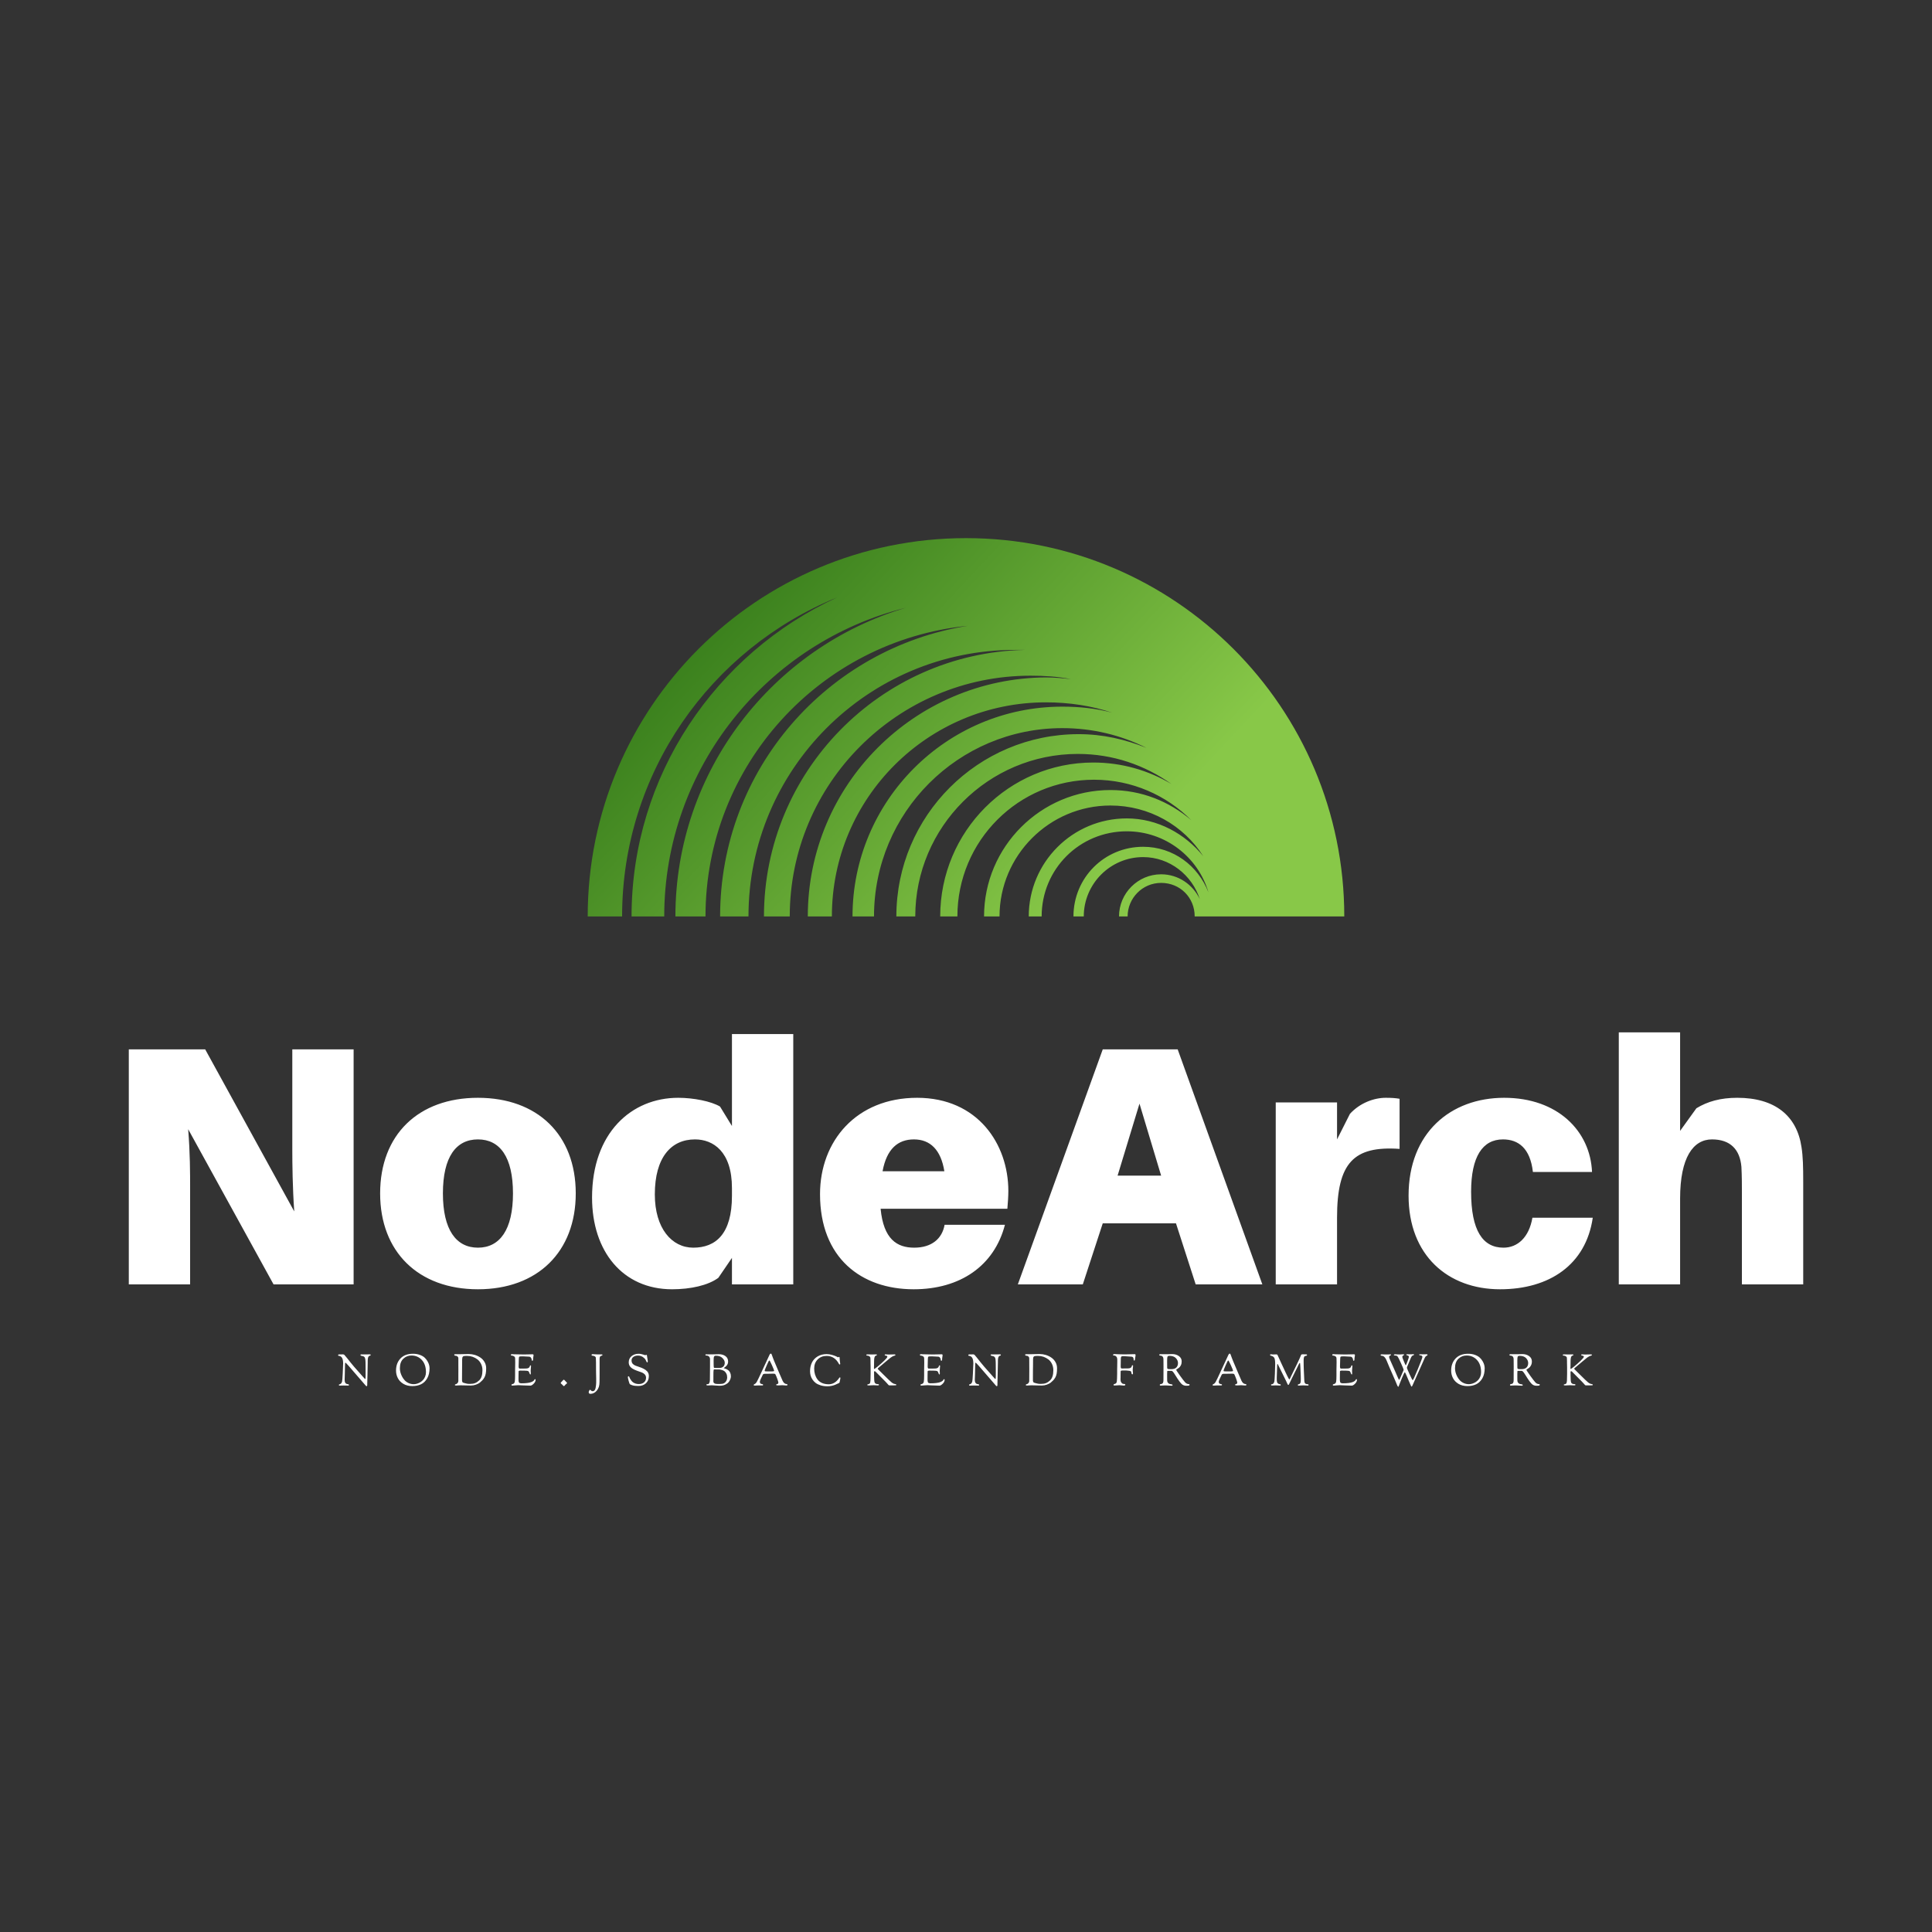 <svg data-v-29081953="" xmlns="http://www.w3.org/2000/svg" viewBox="0 0 300 300"><rect x="0" y="0" width="300" height="300" fill="#333333" stroke="none"/><!----><defs data-v-29081953=""><!----></defs><rect data-v-29081953="" fill="transparent" x="0" y="0" width="300px" height="300px" class="logo-background-square"></rect><defs data-v-29081953=""><!----></defs><g data-v-29081953="" id="303876b9-5cb2-46be-b9e7-417993c161a5" fill="#ffffff" transform="matrix(3.778,0,0,3.778,15.769,148.137)"><path d="M10.36 13.58L10.36 3.92L7.84 3.92L7.84 8.05C7.84 8.61 7.85 9.60 7.92 10.58L4.26 3.92L1.12 3.92L1.12 13.58L3.64 13.58L3.64 9.59C3.64 9.03 3.64 8.18 3.56 7.20L7.07 13.58ZM15.47 5.91C13.02 5.91 11.45 7.43 11.45 9.84C11.45 12.24 13.02 13.78 15.47 13.78C17.92 13.78 19.49 12.24 19.49 9.84C19.49 7.43 17.92 5.91 15.47 5.91ZM15.47 12.07C14.57 12.07 14.03 11.33 14.03 9.84C14.03 8.34 14.57 7.62 15.47 7.62C16.37 7.62 16.91 8.34 16.91 9.84C16.91 11.33 16.37 12.07 15.47 12.07ZM28.43 3.29L25.91 3.29L25.91 7.07L25.42 6.27C25.05 6.05 24.32 5.91 23.70 5.91C21.78 5.91 20.16 7.35 20.16 10.01C20.16 12.22 21.42 13.78 23.45 13.78C24.21 13.78 24.93 13.62 25.35 13.31L25.91 12.49L25.91 13.58L28.43 13.58ZM24.32 12.07C23.44 12.07 22.74 11.28 22.74 9.88C22.74 8.36 23.41 7.62 24.39 7.62C25.14 7.62 25.91 8.12 25.91 9.62L25.91 9.94C25.91 11.51 25.24 12.07 24.32 12.07ZM37.27 9.74C37.27 7.81 36.01 5.91 33.52 5.91C31.02 5.91 29.53 7.69 29.53 9.87C29.53 12.50 31.23 13.78 33.38 13.78C35.29 13.78 36.69 12.82 37.13 11.13L34.65 11.13C34.55 11.70 34.12 12.07 33.40 12.07C32.69 12.07 32.14 11.72 32.02 10.47L37.23 10.47C37.25 10.22 37.27 9.97 37.27 9.74ZM33.39 7.62C34.06 7.62 34.50 8.05 34.64 8.93L32.10 8.93C32.27 8.01 32.73 7.62 33.39 7.62ZM44.16 11.07L44.97 13.58L47.71 13.58L44.23 3.92L41.15 3.92L37.66 13.58L40.33 13.58L41.15 11.07ZM42.66 6.15L43.55 9.11L41.76 9.11ZM52.78 5.91C52.30 5.91 51.72 6.12 51.31 6.57L50.78 7.62L50.78 6.10L48.26 6.10L48.26 13.58L50.78 13.58L50.78 10.84C50.78 8.58 51.46 7.88 53.35 8.01L53.35 5.95C53.17 5.92 53.02 5.91 52.78 5.91ZM57.65 5.91C55.45 5.91 53.72 7.35 53.72 9.93C53.72 12.39 55.34 13.78 57.48 13.78C59.51 13.78 61.01 12.77 61.29 10.84L58.81 10.84C58.67 11.65 58.20 12.07 57.62 12.07C56.77 12.07 56.29 11.37 56.29 9.77C56.29 8.33 56.76 7.62 57.60 7.62C58.23 7.62 58.72 7.98 58.83 8.96L61.26 8.96C61.19 7.28 59.85 5.91 57.65 5.91ZM69.87 7.94C69.68 6.64 68.77 5.91 67.23 5.91C66.54 5.91 66.01 6.06 65.55 6.34L64.88 7.27L64.88 3.22L62.36 3.22L62.36 13.58L64.88 13.58L64.88 10.05C64.88 8.36 65.42 7.62 66.19 7.62C66.95 7.62 67.34 8.04 67.40 8.75C67.42 9.13 67.42 9.53 67.42 9.77L67.42 13.58L69.94 13.58L69.94 9.35C69.94 8.75 69.93 8.32 69.87 7.94Z"></path></g><defs data-v-29081953=""><linearGradient data-v-29081953="" gradientTransform="rotate(25)" id="58548e80-701b-4326-b6b2-600d93b83912" x1="0%" y1="0%" x2="100%" y2="0%"><stop data-v-29081953="" offset="0%" stop-color="#21690F" stop-opacity="1"></stop><stop data-v-29081953="" offset="100%" stop-color="#88C848" stop-opacity="1"></stop></linearGradient></defs><g data-v-29081953="" id="eb3721ab-db1b-429d-9dbb-1fd017709b18" stroke="none" fill="url(#58548e80-701b-4326-b6b2-600d93b83912)" transform="matrix(1.335,0,0,1.335,83.249,46.181)"><path d="M35 34.9C20.9 41.4 11.1 55.6 11.1 72h3.8c0-17.3 12-31.9 28.1-35.9-15.5 4.6-26.8 19-26.8 35.9h3.5c0-17.6 13.4-32.1 30.5-33.8C33.9 40.8 21.4 54.9 21.4 72h3.3c0-17.1 13.9-31 31-31h1.1c-16.8.4-30.3 14.2-30.3 31h3c0-15.4 12.5-28 28-28 1.6 0 3.2.1 4.7.4-.9-.1-1.9-.2-2.9-.2C44 44.3 31.6 56.7 31.6 72h2.8c0-13.8 11.2-24.9 24.9-24.9 2.7 0 5.3.4 7.7 1.2-1.9-.5-3.8-.7-5.8-.7-13.5 0-24.4 11-24.4 24.4h2.5c0-12.1 9.8-21.9 21.9-21.9 3.5 0 6.8.8 9.8 2.3-2.5-1-5.1-1.6-7.9-1.6-11.7 0-21.2 9.5-21.2 21.2h2.2c0-10.4 8.5-18.9 18.9-18.9 4.1 0 7.8 1.3 10.9 3.5-2.7-1.6-5.8-2.5-9.1-2.5C55 54.1 47 62.1 47 72h2c0-8.8 7.1-15.9 15.9-15.9 4.4 0 8.4 1.8 11.3 4.7-2.6-2.2-5.8-3.5-9.4-3.5-8.1 0-14.7 6.6-14.7 14.7h1.8c0-7.1 5.8-12.9 12.9-12.9 4.5 0 8.5 2.3 10.8 5.9-2.1-2.6-5.3-4.4-8.9-4.4-6.3 0-11.4 5.1-11.4 11.4h1.5c0-5.5 4.4-9.9 9.9-9.9 4.5 0 8.3 3 9.5 7.1-1.2-3.1-4.1-5.3-7.6-5.3-4.5 0-8.1 3.6-8.1 8.1h1.2c0-3.8 3.1-6.9 6.9-6.9 3.1 0 5.7 2.1 6.6 4.9-.8-1.7-2.5-2.9-4.5-2.9-2.7 0-4.9 2.2-4.9 4.9h1c0-2.1 1.7-3.9 3.9-3.9s3.9 1.7 3.9 3.9H94c0-24.3-19.7-44-44-44S6 47.7 6 72h4c0-16.7 10.3-31.1 25-37.1z"></path></g><defs data-v-29081953=""><!----></defs><g data-v-29081953="" id="6c407b85-b365-43ea-91ec-e011c45752ff" fill="#ffffff" transform="matrix(0.486,0,0,0.486,52.364,208.593)"><path d="M0.28 3.77L0.28 3.77L0.28 3.77Q0.28 3.68 0.38 3.60L0.38 3.60L0.38 3.60Q0.48 3.53 0.63 3.53L0.63 3.53L0.63 3.53Q0.71 3.53 0.91 3.54L0.91 3.54L0.91 3.54Q1.11 3.54 1.16 3.54L1.16 3.54L1.16 3.54Q1.37 3.54 1.55 3.53L1.55 3.53L1.55 3.53Q1.74 3.51 1.85 3.51L1.85 3.51L1.85 3.51Q1.97 3.51 2.14 3.59L2.14 3.59L2.14 3.59Q2.31 3.67 2.34 3.75L2.34 3.75L2.34 3.75Q2.37 3.79 2.49 3.94L2.49 3.94L2.49 3.94Q2.62 4.09 2.83 4.33L2.83 4.33L2.83 4.33Q3.04 4.56 3.21 4.79L3.21 4.79L3.21 4.79Q5.11 7.27 8.30 10.77L8.30 10.77L8.30 10.77Q8.39 10.86 8.51 10.99L8.51 10.99L8.51 10.99Q8.62 11.12 8.67 11.18L8.67 11.18L8.67 11.18Q8.72 11.24 8.78 11.30L8.78 11.30L8.78 11.30Q8.83 11.35 8.87 11.38L8.87 11.38L8.87 11.38Q8.90 11.40 8.93 11.40L8.93 11.40L8.93 11.40Q9.07 11.40 9.07 10.53L9.07 10.53L9.07 8.89L9.07 8.89Q9.07 7.95 9.06 7.31L9.06 7.31L9.06 7.31Q9.06 6.66 9.05 6.38L9.05 6.38L9.05 6.38Q9.04 6.09 9.04 6.02L9.04 6.02L9.04 5.92L9.04 5.92Q9.04 5.45 8.98 5.11L8.98 5.11L8.98 5.11Q8.92 4.77 8.83 4.59L8.83 4.59L8.83 4.59Q8.75 4.41 8.59 4.28L8.59 4.28L8.59 4.28Q8.43 4.16 8.32 4.12L8.32 4.12L8.32 4.12Q8.20 4.09 7.99 4.05L7.99 4.05L7.99 4.05Q7.78 4.00 7.70 3.98L7.70 3.98L7.70 3.98Q7.42 3.89 7.42 3.74L7.42 3.74L7.42 3.74Q7.42 3.53 7.69 3.53L7.69 3.53L7.69 3.53Q7.77 3.53 8.36 3.54L8.36 3.54L8.36 3.54Q8.95 3.54 9.02 3.54L9.02 3.54L9.02 3.54Q9.35 3.54 9.77 3.53L9.77 3.53L9.77 3.53Q10.18 3.51 10.28 3.51L10.28 3.51L10.28 3.51Q10.51 3.51 10.61 3.56L10.61 3.56L10.61 3.56Q10.70 3.61 10.70 3.75L10.70 3.75L10.70 3.75Q10.70 3.81 10.62 3.86L10.62 3.86L10.62 3.86Q10.54 3.91 10.46 3.94L10.46 3.94L10.46 3.94Q10.37 3.98 10.29 4.00L10.29 4.00L10.21 4.03L10.21 4.03Q9.74 4.28 9.74 5.61L9.74 5.61L9.74 6.15L9.74 6.15Q9.74 7.21 9.67 9.83L9.67 9.83L9.67 9.83Q9.59 12.46 9.59 13.08L9.59 13.08L9.59 13.36L9.59 13.36Q9.59 13.68 9.39 13.68L9.39 13.68L9.39 13.68Q9.27 13.68 9.17 13.58L9.17 13.58L9.17 13.58Q4.52 8.19 3.62 7.17L3.62 7.17L3.62 7.17Q2.72 6.16 2.62 6.16L2.62 6.16L2.62 6.16Q2.48 6.16 2.48 7.11L2.48 7.11L2.48 7.11Q2.48 8.44 2.42 9.97L2.42 9.97L2.42 9.97Q2.37 11.51 2.37 11.65L2.37 11.65L2.37 11.65Q2.37 12.28 2.58 12.61L2.58 12.61L2.58 12.61Q2.80 12.94 3.05 12.98L3.05 12.98L3.05 12.98Q3.30 13.02 3.52 13.07L3.52 13.07L3.52 13.07Q3.74 13.12 3.74 13.26L3.74 13.26L3.74 13.26Q3.74 13.41 3.69 13.45L3.69 13.45L3.69 13.45Q3.64 13.50 3.51 13.50L3.51 13.50L3.51 13.50Q3.42 13.50 3.07 13.48L3.07 13.48L3.07 13.48Q2.73 13.47 2.02 13.47L2.02 13.47L2.02 13.47Q1.89 13.47 1.50 13.48L1.50 13.48L1.50 13.48Q1.11 13.50 0.83 13.50L0.83 13.50L0.83 13.50Q0.52 13.50 0.52 13.27L0.52 13.27L0.52 13.27Q0.52 13.15 0.70 13.11L0.70 13.11L0.70 13.11Q0.88 13.08 1.15 12.89L1.15 12.89L1.15 12.89Q1.41 12.71 1.55 12.21L1.55 12.21L1.55 12.21Q1.64 11.89 1.76 9.60L1.76 9.60L1.76 9.60Q1.89 7.32 1.89 6.45L1.89 6.45L1.89 6.45Q1.89 5.25 1.55 4.65L1.55 4.65L1.55 4.65Q1.22 4.06 0.46 3.98L0.46 3.98L0.46 3.98Q0.28 3.96 0.28 3.77ZM18.79 8.69L18.79 8.69L18.79 8.69Q18.79 6.34 20.20 4.84L20.20 4.84L20.20 4.84Q21.62 3.33 24.21 3.33L24.21 3.33L24.21 3.33Q25.41 3.33 26.38 3.68L26.38 3.68L26.38 3.68Q27.34 4.03 27.90 4.54L27.90 4.54L27.90 4.54Q28.46 5.05 28.84 5.71L28.84 5.71L28.84 5.71Q29.22 6.37 29.36 6.92L29.36 6.92L29.36 6.92Q29.50 7.48 29.50 7.95L29.50 7.95L29.50 7.95Q29.50 9.86 28.76 11.16L28.76 11.16L28.76 11.16Q28.01 12.47 26.80 13.07L26.80 13.07L26.80 13.07Q25.59 13.66 24.01 13.66L24.01 13.66L24.01 13.66Q22.34 13.66 21.13 12.94L21.13 12.94L21.13 12.94Q19.92 12.21 19.36 11.10L19.36 11.10L19.36 11.10Q18.79 10.00 18.79 8.69ZM20.02 7.98L20.02 7.98L20.02 7.98Q20.02 8.54 20.17 9.19L20.17 9.19L20.17 9.19Q20.33 9.84 20.68 10.54L20.68 10.54L20.68 10.54Q21.03 11.23 21.53 11.78L21.53 11.78L21.53 11.78Q22.02 12.33 22.79 12.69L22.79 12.69L22.79 12.69Q23.55 13.05 24.46 13.05L24.46 13.05L24.46 13.05Q24.93 13.05 25.46 12.90L25.46 12.90L25.46 12.90Q25.98 12.75 26.50 12.45L26.50 12.45L26.50 12.45Q27.02 12.14 27.43 11.70L27.43 11.70L27.43 11.70Q27.83 11.26 28.09 10.62L28.09 10.62L28.09 10.62Q28.35 9.98 28.35 9.24L28.35 9.24L28.35 9.24Q28.35 6.71 27.02 5.30L27.02 5.30L27.02 5.30Q25.69 3.89 23.73 3.89L23.73 3.89L23.73 3.89Q22.19 3.89 21.11 4.93L21.11 4.93L21.11 4.93Q20.02 5.96 20.02 7.98ZM37.39 3.64L37.39 3.64L37.39 3.64Q37.39 3.51 37.51 3.49L37.51 3.49L37.51 3.49Q37.63 3.47 38.11 3.47L38.11 3.47L39.33 3.47L39.33 3.47Q39.68 3.47 40.61 3.44L40.61 3.44L40.61 3.44Q41.55 3.42 42.06 3.42L42.06 3.42L42.06 3.42Q43.02 3.42 43.99 3.71L43.99 3.71L43.99 3.71Q44.95 4.00 45.77 4.56L45.77 4.56L45.77 4.56Q46.58 5.11 47.08 6.00L47.08 6.00L47.08 6.00Q47.59 6.89 47.59 7.98L47.59 7.98L47.59 7.98Q47.59 8.96 47.45 9.68L47.45 9.68L47.45 9.68Q47.32 10.40 47.01 10.93L47.01 10.93L47.01 10.93Q46.70 11.45 46.40 11.78L46.40 11.78L46.40 11.78Q46.09 12.11 45.56 12.56L45.56 12.56L45.56 12.56Q45.14 12.89 44.34 13.19L44.34 13.19L44.34 13.19Q43.54 13.48 42.70 13.48L42.70 13.48L42.70 13.48Q42.62 13.48 41.27 13.45L41.27 13.45L41.27 13.45Q39.93 13.41 39.34 13.41L39.34 13.41L39.34 13.41Q38.85 13.41 38.43 13.45L38.43 13.45L38.43 13.45Q38.01 13.48 37.94 13.48L37.94 13.48L37.94 13.48Q37.60 13.48 37.60 13.30L37.60 13.30L37.60 13.30Q37.60 13.19 37.65 13.14L37.65 13.14L37.65 13.14Q37.70 13.09 37.86 13.05L37.86 13.05L37.86 13.05Q38.02 13.01 38.09 12.98L38.09 12.98L38.09 12.98Q38.32 12.88 38.51 12.61L38.51 12.61L38.51 12.61Q38.70 12.33 38.70 12.07L38.70 12.07L38.70 12.07Q38.70 11.28 38.70 10.07L38.70 10.07L38.70 10.07Q38.71 8.85 38.71 8.27L38.71 8.27L38.71 8.27Q38.71 7.77 38.70 6.70L38.70 6.70L38.70 6.70Q38.70 5.63 38.70 4.72L38.70 4.72L38.70 4.72Q38.70 4.48 38.47 4.23L38.47 4.23L38.47 4.23Q38.23 3.99 37.95 3.98L37.95 3.98L37.95 3.98Q37.76 3.96 37.67 3.95L37.67 3.95L37.67 3.95Q37.58 3.93 37.49 3.86L37.49 3.86L37.49 3.86Q37.39 3.78 37.39 3.64ZM39.87 11.47L39.87 11.47L39.87 11.47Q39.87 11.73 39.88 11.90L39.88 11.90L39.88 11.90Q39.89 12.07 39.94 12.21L39.94 12.21L39.94 12.21Q39.98 12.35 40.01 12.40L40.01 12.40L40.01 12.40Q40.04 12.46 40.18 12.53L40.18 12.53L40.18 12.53Q40.32 12.60 40.40 12.62L40.40 12.62L40.40 12.62Q40.47 12.64 40.73 12.71L40.73 12.71L40.73 12.71Q40.98 12.78 41.15 12.82L41.15 12.82L41.15 12.82Q41.64 12.96 42.17 12.96L42.17 12.96L42.45 12.96L42.45 12.96Q43.40 12.96 44.07 12.69L44.07 12.69L44.07 12.69Q44.74 12.42 45.36 11.83L45.36 11.83L45.36 11.83Q46.40 10.84 46.40 8.61L46.40 8.61L46.40 8.61Q46.40 7.49 45.96 6.58L45.96 6.58L45.96 6.58Q45.51 5.67 44.80 5.13L44.80 5.13L44.80 5.13Q44.09 4.59 43.26 4.30L43.26 4.30L43.26 4.30Q42.43 4.02 41.59 4.02L41.59 4.02L41.59 4.02Q41.22 4.02 41.04 4.02L41.04 4.02L41.04 4.02Q40.87 4.02 40.64 4.05L40.64 4.05L40.64 4.05Q40.40 4.09 40.33 4.11L40.33 4.11L40.33 4.11Q40.25 4.13 40.14 4.25L40.14 4.25L40.14 4.25Q40.03 4.37 40.01 4.45L40.01 4.45L40.01 4.45Q39.98 4.54 39.95 4.78L39.95 4.78L39.95 4.78Q39.91 5.03 39.91 5.21L39.91 5.21L39.91 5.21Q39.91 5.39 39.91 5.80L39.91 5.80L39.91 5.80Q39.91 6.10 39.90 7.24L39.90 7.24L39.90 7.24Q39.89 8.39 39.89 8.48L39.89 8.48L39.89 8.48Q39.89 9.32 39.88 10.30L39.88 10.30L39.88 10.30Q39.87 11.28 39.87 11.47ZM55.48 3.65L55.48 3.65L55.48 3.65Q55.48 3.46 55.87 3.46L55.87 3.46L55.87 3.46Q55.93 3.46 56.06 3.47L56.06 3.47L56.06 3.47Q56.18 3.49 56.25 3.49L56.25 3.49L56.25 3.49Q56.29 3.49 57.57 3.52L57.57 3.52L57.57 3.52Q58.84 3.56 59.67 3.56L59.67 3.56L59.67 3.56Q59.96 3.56 61.12 3.53L61.12 3.53L61.12 3.53Q62.27 3.50 62.47 3.50L62.47 3.50L62.47 3.50Q62.73 3.50 62.73 3.82L62.73 3.82L62.73 3.82Q62.73 3.91 62.65 4.38L62.65 4.38L62.65 4.38Q62.57 4.84 62.57 5.25L62.57 5.25L62.57 5.25Q62.57 5.38 62.50 5.47L62.50 5.47L62.50 5.47Q62.43 5.56 62.34 5.56L62.34 5.56L62.34 5.56Q62.13 5.56 62.13 5.26L62.13 5.26L62.13 5.26Q62.13 4.89 61.89 4.58L61.89 4.58L61.89 4.58Q61.66 4.27 61.31 4.26L61.31 4.26L61.31 4.26Q60.05 4.16 59.37 4.16L59.37 4.16L59.01 4.16L59.01 4.16Q58.28 4.16 58.16 4.26L58.16 4.26L58.16 4.26Q58.04 4.37 58.02 5.01L58.02 5.01L58.02 5.01Q57.96 6.02 57.96 7.35L57.96 7.35L57.96 7.35Q57.96 8.05 58.23 8.06L58.23 8.06L58.58 8.06L59.16 8.06L59.60 8.06L59.60 8.06Q60.44 8.06 60.72 8.01L60.72 8.01L60.72 8.01Q61.00 7.95 61.22 7.80L61.22 7.80L61.22 7.80Q61.49 7.62 61.54 7.28L61.54 7.28L61.54 7.28Q61.59 7.04 61.74 7.04L61.74 7.04L61.74 7.04Q61.87 7.04 61.89 7.08L61.89 7.08L61.89 7.08Q61.92 7.13 61.92 7.27L61.92 7.27L61.92 7.27Q61.92 7.36 61.87 7.91L61.87 7.91L61.87 7.91Q61.81 8.46 61.81 8.74L61.81 8.74L61.81 8.74Q61.81 9.00 61.83 9.24L61.83 9.24L61.83 9.24Q61.85 9.48 61.85 9.59L61.85 9.59L61.85 9.59Q61.85 9.94 61.75 9.94L61.75 9.94L61.75 9.94Q61.54 9.94 61.45 9.60L61.45 9.60L61.45 9.60Q61.25 9.02 61.10 8.92L61.10 8.92L61.10 8.92Q60.80 8.72 59.75 8.72L59.75 8.72L59.75 8.72Q59.33 8.72 59.07 8.72L59.07 8.72L59.07 8.72Q58.81 8.72 58.74 8.71L58.74 8.71L58.74 8.71Q58.66 8.71 58.61 8.71L58.61 8.71L58.61 8.71Q58.56 8.71 58.52 8.71L58.52 8.71L58.52 8.71Q57.95 8.71 57.95 8.97L57.95 8.97L57.95 8.97Q57.95 9.38 57.93 9.99L57.93 9.99L57.93 9.99Q57.92 10.60 57.92 10.99L57.92 10.99L57.92 11.55L57.92 11.55Q57.92 12.56 58.25 12.66L58.25 12.66L58.25 12.66Q58.60 12.77 58.86 12.77L58.86 12.77L58.86 12.77Q59.91 12.77 60.70 12.67L60.70 12.67L60.70 12.67Q61.49 12.57 61.89 12.42L61.89 12.42L61.89 12.42Q62.29 12.28 62.55 12.10L62.55 12.10L62.55 12.10Q62.82 11.93 62.90 11.78L62.90 11.78L62.90 11.78Q62.97 11.63 63.05 11.54L63.05 11.54L63.05 11.54Q63.13 11.44 63.21 11.44L63.21 11.44L63.21 11.44Q63.38 11.44 63.38 11.68L63.38 11.68L63.38 11.68Q63.38 12.28 62.78 12.89L62.78 12.89L62.78 12.89Q62.17 13.51 61.73 13.51L61.73 13.51L61.73 13.51Q60.72 13.51 59.45 13.44L59.45 13.44L59.45 13.44Q58.18 13.37 57.88 13.37L57.88 13.37L57.88 13.37Q57.48 13.37 56.90 13.43L56.90 13.43L56.90 13.43Q56.31 13.50 55.97 13.50L55.97 13.50L55.97 13.50Q55.68 13.50 55.68 13.36L55.68 13.36L55.68 13.36Q55.68 13.23 55.68 13.19L55.68 13.19L55.68 13.19Q55.68 13.15 55.72 13.12L55.72 13.12L55.72 13.12Q55.76 13.09 55.81 13.08L55.81 13.08L55.81 13.08Q55.86 13.08 55.99 13.03L55.99 13.03L55.99 13.03Q56.13 12.99 56.28 12.92L56.28 12.92L56.28 12.92Q56.62 12.75 56.72 12.26L56.72 12.26L56.72 12.26Q56.83 11.77 56.83 10.21L56.83 10.21L56.83 8.47L56.83 8.47Q56.83 8.09 56.85 7.29L56.85 7.29L56.85 7.29Q56.87 6.50 56.87 6.05L56.87 6.05L56.87 6.05Q56.87 5.67 56.84 4.77L56.84 4.77L56.84 4.77Q56.83 4.37 56.49 4.14L56.49 4.14L56.49 4.14Q56.15 3.92 55.71 3.91L55.71 3.91L55.71 3.91Q55.48 3.91 55.48 3.65ZM71.85 13.15L71.85 13.15Q71.41 12.84 71.41 12.67L71.41 12.67L71.41 12.67Q71.41 12.50 71.85 12.12L71.85 12.12L71.85 12.12Q71.90 12.07 72.01 11.93L72.01 11.93L72.01 11.93Q72.11 11.79 72.22 11.71L72.22 11.71L72.22 11.71Q72.32 11.63 72.44 11.63L72.44 11.63L72.44 11.63Q72.55 11.63 73.01 12.18L73.01 12.18L73.01 12.18Q73.05 12.22 73.17 12.33L73.17 12.33L73.17 12.33Q73.29 12.43 73.36 12.52L73.36 12.52L73.36 12.52Q73.43 12.61 73.43 12.67L73.43 12.67L73.43 12.67Q73.43 12.74 73.36 12.82L73.36 12.82L73.36 12.82Q73.29 12.89 73.15 13.01L73.15 13.01L73.15 13.01Q73.01 13.12 72.94 13.17L72.94 13.17L72.94 13.17Q72.88 13.23 72.78 13.37L72.78 13.37L72.78 13.37Q72.67 13.51 72.58 13.59L72.58 13.59L72.58 13.59Q72.49 13.66 72.41 13.66L72.41 13.66L72.41 13.66Q72.28 13.66 72.09 13.42L72.09 13.42L72.09 13.42Q71.89 13.17 71.85 13.15L71.85 13.15ZM80.35 15.60L80.35 15.60L80.35 15.60Q80.35 15.39 80.51 15.11L80.51 15.11L80.51 15.11Q80.67 14.83 80.78 14.83L80.78 14.83L80.78 14.83Q80.86 14.83 81.08 15.06L81.08 15.06L81.08 15.06Q81.30 15.30 81.59 15.30L81.59 15.30L81.59 15.30Q82.36 15.30 82.56 14.21L82.56 14.21L82.56 14.21Q82.74 13.26 82.74 12.52L82.74 12.52L82.74 12.52Q82.74 12.36 82.74 11.94L82.74 11.94L82.74 11.94Q82.74 11.52 82.74 11.16L82.74 11.16L82.73 10.79L82.73 10.79Q82.73 10.51 82.72 10.30L82.72 10.30L82.72 10.30Q82.71 10.09 82.71 9.86L82.71 9.86L82.71 9.86Q82.70 9.62 82.69 8.64L82.69 8.64L82.69 8.64Q82.68 7.66 82.68 6.02L82.68 6.02L82.68 6.02Q82.68 5.12 82.63 4.63L82.63 4.63L82.63 4.63Q82.59 4.30 82.26 4.13L82.26 4.13L82.26 4.13Q81.93 3.96 81.56 3.95L81.56 3.95L81.56 3.95Q81.26 3.93 81.26 3.70L81.26 3.70L81.26 3.70Q81.26 3.46 81.66 3.46L81.66 3.46L81.66 3.46Q81.80 3.46 82.30 3.50L82.30 3.50L82.30 3.50Q82.80 3.54 83.24 3.54L83.24 3.54L83.24 3.54Q83.51 3.54 83.71 3.54L83.71 3.54L83.71 3.54Q83.90 3.53 84.38 3.53L84.38 3.53L84.38 3.53Q84.77 3.53 84.77 3.71L84.77 3.71L84.77 3.71Q84.77 3.84 84.13 4.10L84.13 4.10L84.13 4.10Q83.83 4.21 83.83 5.05L83.83 5.05L83.83 5.70L83.83 5.70Q83.83 8.02 83.83 9.50L83.83 9.50L83.83 9.50Q83.82 10.98 83.82 11.40L83.82 11.40L83.82 11.40Q83.82 11.82 83.81 12.07L83.81 12.07L83.81 12.07Q83.80 12.32 83.80 12.47L83.80 12.47L83.80 12.47Q83.80 14.07 82.94 15.10L82.94 15.10L82.94 15.10Q82.08 16.13 80.91 16.13L80.91 16.13L80.91 16.13Q80.35 16.13 80.35 15.60ZM92.86 10.82L92.86 10.82L92.86 10.82Q92.86 10.53 93.06 10.53L93.06 10.53L93.06 10.53Q93.24 10.53 93.28 10.67L93.28 10.67L93.28 10.67Q93.42 11.00 93.54 11.25L93.54 11.25L93.54 11.25Q93.66 11.49 93.93 11.85L93.93 11.85L93.93 11.85Q94.19 12.21 94.50 12.44L94.50 12.44L94.50 12.44Q94.81 12.67 95.29 12.84L95.29 12.84L95.29 12.84Q95.77 13.01 96.35 13.01L96.35 13.01L96.35 13.01Q97.40 13.01 98.04 12.45L98.04 12.45L98.04 12.45Q98.67 11.90 98.67 11.00L98.67 11.00L98.67 11.00Q98.67 10.35 98.24 9.90L98.24 9.90L98.24 9.90Q97.80 9.46 97.24 9.27L97.24 9.27L97.24 9.27Q96.68 9.09 95.82 8.77L95.82 8.77L95.82 8.77Q94.96 8.46 94.42 8.13L94.42 8.13L94.42 8.13Q93.14 7.38 93.14 6.08L93.14 6.08L93.14 6.08Q93.14 4.83 94.05 4.08L94.05 4.08L94.05 4.08Q94.95 3.33 96.39 3.33L96.39 3.33L96.39 3.33Q96.92 3.33 97.66 3.56L97.66 3.56L97.66 3.56Q98.39 3.79 98.41 3.79L98.41 3.79L98.41 3.79Q98.45 3.79 98.56 3.74L98.56 3.74L98.56 3.74Q98.67 3.68 98.73 3.68L98.73 3.68L98.73 3.68Q98.91 3.68 98.94 3.79L98.94 3.79L98.94 3.79Q99.23 5.49 99.23 5.70L99.23 5.70L99.23 5.70Q99.23 6.09 99.04 6.09L99.04 6.09L99.04 6.09Q98.91 6.09 98.84 5.89L98.84 5.89L98.84 5.89Q98.67 5.49 98.51 5.24L98.51 5.24L98.51 5.24Q98.35 4.98 98.28 4.91L98.28 4.91L98.28 4.91Q98.21 4.84 97.92 4.58L97.92 4.58L97.92 4.58Q97.16 3.91 96.08 3.91L96.08 3.91L96.08 3.91Q95.21 3.91 94.63 4.33L94.63 4.33L94.63 4.33Q94.04 4.75 94.04 5.46L94.04 5.46L94.04 5.46Q94.04 6.09 94.38 6.50L94.38 6.50L94.38 6.50Q94.72 6.90 95.30 7.13L95.30 7.13L95.30 7.13Q95.87 7.35 96.50 7.55L96.50 7.55L96.50 7.55Q97.13 7.74 97.84 8.09L97.84 8.09L97.84 8.09Q98.55 8.44 99.01 8.93L99.01 8.93L99.01 8.93Q99.57 9.53 99.57 10.43L99.57 10.43L99.57 10.43Q99.57 11.90 98.63 12.76L98.63 12.76L98.63 12.76Q97.69 13.62 96.31 13.62L96.31 13.62L96.31 13.62Q95.34 13.62 94.75 13.52L94.75 13.52L94.75 13.52Q94.16 13.41 93.55 13.09L93.55 13.09L93.55 13.09Q93.37 12.98 93.11 12.00L93.11 12.00L93.11 12.00Q92.86 11.02 92.86 10.82ZM117.64 3.72L117.64 3.72L117.64 3.72Q117.64 3.51 117.77 3.51L117.77 3.51L117.77 3.51Q117.81 3.51 117.95 3.52L117.95 3.52L117.95 3.52Q118.09 3.53 118.33 3.53L118.33 3.53L118.33 3.53Q118.61 3.53 119.44 3.52L119.44 3.52L119.44 3.52Q120.27 3.51 120.37 3.51L120.37 3.51L120.37 3.51Q120.69 3.51 121.18 3.49L121.18 3.49L121.18 3.49Q121.67 3.47 121.91 3.47L121.91 3.47L121.91 3.47Q123.19 3.47 124.04 4.08L124.04 4.08L124.04 4.08Q124.89 4.69 124.89 5.81L124.89 5.81L124.89 5.81Q124.89 6.22 124.75 6.57L124.75 6.57L124.75 6.57Q124.60 6.93 124.40 7.15L124.40 7.15L124.40 7.15Q124.19 7.38 123.99 7.54L123.99 7.54L123.99 7.54Q123.79 7.70 123.64 7.79L123.64 7.79L123.64 7.79Q123.49 7.88 123.49 7.90L123.49 7.90L123.49 7.90Q123.49 7.94 123.73 8.00L123.73 8.00L123.73 8.00Q123.97 8.06 124.31 8.21L124.31 8.21L124.31 8.21Q124.64 8.36 124.97 8.61L124.97 8.61L124.97 8.61Q125.30 8.86 125.54 9.36L125.54 9.36L125.54 9.36Q125.78 9.86 125.78 10.53L125.78 10.53L125.78 10.53Q125.78 11.13 125.43 11.82L125.43 11.82L125.43 11.82Q125.08 12.50 124.60 12.82L124.60 12.82L124.60 12.82Q123.98 13.26 123.45 13.40L123.45 13.40L123.45 13.40Q122.92 13.55 122.16 13.55L122.16 13.55L122.16 13.55Q121.60 13.55 120.68 13.47L120.68 13.47L120.68 13.47Q119.76 13.40 119.66 13.40L119.66 13.40L119.66 13.40Q119.50 13.40 119.11 13.43L119.11 13.43L119.11 13.43Q118.71 13.45 118.45 13.45L118.45 13.45L118.26 13.45L118.26 13.45Q117.96 13.45 117.96 13.24L117.96 13.24L117.96 13.24Q117.96 13.05 118.12 13.05L118.12 13.05L118.12 13.05Q118.20 13.05 118.30 13.04L118.30 13.04L118.30 13.04Q118.40 13.03 118.44 13.03L118.44 13.03L118.44 13.03Q118.57 13.03 118.69 12.94L118.69 12.94L118.69 12.94Q118.80 12.85 118.93 12.54L118.93 12.54L118.93 12.54Q119.06 12.22 119.07 11.73L119.07 11.73L119.07 11.73Q119.11 10.82 119.11 7.36L119.11 7.36L119.11 4.98L119.11 4.98Q119.11 4.89 119.08 4.75L119.08 4.75L119.08 4.75Q119.04 4.62 118.94 4.40L118.94 4.40L118.94 4.40Q118.83 4.19 118.56 4.04L118.56 4.04L118.56 4.04Q118.29 3.89 117.88 3.89L117.88 3.89L117.88 3.89Q117.64 3.89 117.64 3.72ZM120.18 12.15L120.18 12.15L120.18 12.15Q120.18 12.99 121.55 12.99L121.55 12.99L121.87 12.99L121.87 12.99Q122.63 12.99 123.07 12.92L123.07 12.92L123.07 12.92Q123.73 12.81 124.16 12.24L124.16 12.24L124.16 12.24Q124.59 11.66 124.59 10.86L124.59 10.86L124.59 10.86Q124.59 10.18 124.33 9.68L124.33 9.68L124.33 9.68Q124.08 9.18 123.76 8.93L123.76 8.93L123.76 8.93Q123.44 8.68 123.00 8.54L123.00 8.54L123.00 8.54Q122.56 8.40 122.31 8.37L122.31 8.37L122.31 8.37Q122.07 8.34 121.84 8.34L121.84 8.34L121.84 8.34Q121.39 8.34 121.11 8.34L121.11 8.34L121.11 8.34Q120.82 8.33 120.74 8.33L120.74 8.33L120.74 8.33Q120.67 8.33 120.62 8.32L120.62 8.32L120.62 8.32Q120.57 8.32 120.54 8.32L120.54 8.32L120.54 8.32Q120.41 8.32 120.36 8.35L120.36 8.35L120.36 8.35Q120.30 8.39 120.25 8.62L120.25 8.62L120.25 8.62Q120.20 8.85 120.20 9.28L120.20 9.28L120.20 9.28Q120.19 9.72 120.19 10.58L120.19 10.58L120.19 10.70L120.19 10.70Q120.19 11.21 120.19 11.54L120.19 11.54L120.19 11.54Q120.19 11.86 120.18 11.99L120.18 11.99L120.18 11.99Q120.18 12.12 120.18 12.15ZM120.26 5.40L120.26 5.81L120.26 5.81Q120.26 6.51 120.27 6.90L120.27 6.90L120.27 6.90Q120.27 7.29 120.30 7.50L120.30 7.50L120.30 7.50Q120.33 7.71 120.36 7.77L120.36 7.77L120.36 7.77Q120.39 7.83 120.44 7.83L120.44 7.83L120.44 7.83Q120.83 7.87 121.16 7.87L121.16 7.87L122.05 7.87L122.05 7.87Q122.93 7.87 123.38 7.41L123.38 7.41L123.38 7.41Q123.82 6.94 123.82 6.22L123.82 6.22L123.82 6.22Q123.82 5.43 123.08 4.70L123.08 4.70L123.08 4.70Q122.35 3.96 120.99 3.96L120.99 3.96L120.99 3.96Q120.55 3.96 120.41 4.22L120.41 4.22L120.41 4.22Q120.26 4.48 120.26 5.40L120.26 5.40ZM133.06 13.33L133.06 13.33L133.06 13.33Q133.06 13.13 133.27 13.06L133.27 13.06L133.27 13.06Q133.71 12.89 134.05 12.31L134.05 12.31L134.05 12.31Q134.39 11.73 135.72 8.83L135.72 8.83L135.72 8.83Q137.09 5.87 138.14 3.63L138.14 3.63L138.14 3.63Q138.24 3.42 138.31 3.36L138.31 3.36L138.31 3.36Q138.39 3.30 138.56 3.30L138.56 3.30L138.56 3.30Q138.68 3.30 138.73 3.36L138.73 3.36L138.73 3.36Q138.77 3.42 138.91 3.82L138.91 3.82L138.91 3.82Q138.99 4.06 139.06 4.23L139.06 4.23L139.06 4.23Q139.12 4.40 139.26 4.77L139.26 4.77L139.26 4.77Q139.40 5.15 139.57 5.56L139.57 5.56L139.57 5.56Q140.01 6.66 141.11 9.22L141.11 9.22L141.11 9.22Q142.21 11.77 142.31 11.98L142.31 11.98L142.31 11.98Q142.55 12.46 142.84 12.71L142.84 12.71L142.84 12.71Q143.14 12.95 143.35 12.97L143.35 12.97L143.35 12.97Q143.57 12.99 143.72 13.04L143.72 13.04L143.72 13.04Q143.86 13.09 143.86 13.26L143.86 13.26L143.86 13.26Q143.86 13.47 143.49 13.47L143.49 13.47L143.49 13.47Q143.33 13.47 142.88 13.43L142.88 13.43L142.88 13.43Q142.44 13.38 142.23 13.38L142.23 13.38L142.23 13.38Q141.96 13.38 141.54 13.41L141.54 13.41L141.54 13.41Q141.12 13.44 140.92 13.44L140.92 13.44L140.92 13.44Q140.49 13.44 140.37 13.40L140.37 13.40L140.37 13.40Q140.25 13.37 140.25 13.24L140.25 13.24L140.25 13.24Q140.25 13.15 140.36 13.08L140.36 13.08L140.36 13.08Q140.48 13.02 140.60 13.00L140.60 13.00L140.60 13.00Q140.73 12.98 140.84 12.87L140.84 12.87L140.84 12.87Q140.95 12.77 140.95 12.59L140.95 12.59L140.95 12.59Q140.95 12.28 140.60 11.33L140.60 11.33L140.60 11.33Q140.25 10.37 140.01 9.93L140.01 9.93L140.01 9.93Q139.89 9.69 139.44 9.69L139.44 9.69L139.44 9.69Q139.37 9.69 138.82 9.70L138.82 9.70L138.82 9.70Q138.28 9.72 137.75 9.72L137.75 9.72L137.00 9.72L137.00 9.72Q136.37 9.72 136.21 9.79L136.21 9.79L136.21 9.79Q136.05 9.86 135.93 10.12L135.93 10.12L135.93 10.12Q135.84 10.30 135.65 10.70L135.65 10.70L135.65 10.70Q135.45 11.10 135.38 11.26L135.38 11.26L135.38 11.26Q135.31 11.41 135.21 11.65L135.21 11.65L135.21 11.65Q135.10 11.90 135.06 12.05L135.06 12.05L135.06 12.05Q135.03 12.19 135.03 12.31L135.03 12.31L135.03 12.31Q135.03 12.63 135.19 12.80L135.19 12.80L135.19 12.80Q135.35 12.96 135.55 12.98L135.55 12.98L135.55 12.98Q135.74 13.01 135.91 13.06L135.91 13.06L135.91 13.06Q136.07 13.12 136.07 13.26L136.07 13.26L136.07 13.26Q136.07 13.36 136.02 13.40L136.02 13.40L136.02 13.40Q135.98 13.45 135.83 13.45L135.83 13.45L135.83 13.45Q135.74 13.45 135.34 13.45L135.34 13.45L135.34 13.45Q134.95 13.44 134.67 13.44L134.67 13.44L134.67 13.44Q134.36 13.44 133.97 13.47L133.97 13.47L133.97 13.47Q133.59 13.50 133.46 13.50L133.46 13.50L133.46 13.50Q133.06 13.50 133.06 13.33ZM136.57 8.71L136.57 8.71L136.57 8.71Q136.57 8.89 136.70 8.93L136.70 8.93L136.70 8.93Q136.82 8.97 137.28 8.97L137.28 8.97L137.72 8.97L139.05 8.96L139.05 8.96Q139.59 8.96 139.59 8.74L139.59 8.74L139.59 8.74Q139.59 8.55 138.91 7.01L138.91 7.01L138.91 7.01Q138.22 5.46 138.04 5.46L138.04 5.46L138.04 5.46Q137.91 5.46 137.24 7.01L137.24 7.01L137.24 7.01Q136.57 8.55 136.57 8.71ZM151.07 8.90L151.07 8.90L151.07 8.90Q151.07 7.38 151.66 6.16L151.66 6.16L151.66 6.16Q152.25 4.94 153.47 4.19L153.47 4.19L153.47 4.19Q154.70 3.44 156.38 3.44L156.38 3.44L156.38 3.44Q157.23 3.44 158.10 3.70L158.10 3.70L158.10 3.70Q158.97 3.95 159.49 4.20L159.49 4.20L160.01 4.47L160.01 4.47Q160.05 4.47 160.15 4.40L160.15 4.40L160.15 4.40Q160.24 4.33 160.30 4.33L160.30 4.33L160.30 4.33Q160.37 4.33 160.44 4.38L160.44 4.38L160.44 4.38Q160.51 4.44 160.51 4.55L160.51 4.55L160.51 4.55Q160.52 4.96 160.57 5.41L160.57 5.41L160.57 5.41Q160.62 5.87 160.66 6.16L160.66 6.16L160.66 6.16Q160.71 6.45 160.71 6.51L160.71 6.51L160.71 6.51Q160.71 6.76 160.54 6.76L160.54 6.76L160.54 6.76Q160.41 6.76 160.30 6.57L160.30 6.57L160.30 6.57Q158.94 4.02 156.38 4.02L156.38 4.02L156.38 4.02Q154.63 4.02 153.51 5.14L153.51 5.14L153.51 5.14Q152.39 6.26 152.39 8.06L152.39 8.06L152.39 8.06Q152.39 9.06 152.65 9.93L152.65 9.93L152.65 9.93Q152.91 10.79 153.43 11.51L153.43 11.51L153.43 11.51Q153.96 12.24 154.88 12.66L154.88 12.66L154.88 12.66Q155.81 13.08 157.04 13.08L157.04 13.08L157.04 13.08Q159.05 13.08 160.43 10.98L160.43 10.98L160.43 10.98Q160.48 10.88 160.64 10.88L160.64 10.88L160.64 10.88Q160.76 10.88 160.76 11.07L160.76 11.07L160.76 11.07Q160.76 11.23 160.71 11.49L160.71 11.49L160.71 11.49Q160.66 11.75 160.59 12.06L160.59 12.06L160.59 12.06Q160.52 12.38 160.51 12.45L160.51 12.45L160.51 12.45Q160.48 12.60 160.29 12.70L160.29 12.70L160.29 12.70Q159.53 13.06 159.10 13.24L159.10 13.24L159.10 13.24Q158.68 13.43 158.02 13.57L158.02 13.57L158.02 13.57Q157.36 13.72 156.67 13.72L156.67 13.72L156.67 13.72Q155.46 13.72 154.48 13.43L154.48 13.43L154.48 13.43Q153.50 13.13 152.87 12.66L152.87 12.66L152.87 12.66Q152.25 12.18 151.83 11.54L151.83 11.54L151.83 11.54Q151.41 10.91 151.24 10.25L151.24 10.25L151.24 10.25Q151.07 9.60 151.07 8.90ZM169.04 3.71L169.04 3.71L169.04 3.71Q169.04 3.53 169.43 3.53L169.43 3.53L169.43 3.53Q169.57 3.53 170.07 3.54L170.07 3.54L170.07 3.54Q170.58 3.56 171.01 3.56L171.01 3.56L171.01 3.56Q171.26 3.56 171.47 3.54L171.47 3.54L171.47 3.54Q171.68 3.53 172.21 3.53L172.21 3.53L172.21 3.53Q172.45 3.53 172.45 3.71L172.45 3.71L172.45 3.71Q172.45 3.77 172.38 3.81L172.38 3.81L172.38 3.81Q172.31 3.85 172.18 3.91L172.18 3.91L172.18 3.91Q172.05 3.96 171.96 4.00L171.96 4.00L171.96 4.00Q171.53 4.26 171.53 5.71L171.53 5.71L171.53 5.71Q171.53 6.47 171.51 7.17L171.51 7.17L171.51 7.17Q171.49 7.87 171.49 7.90L171.49 7.90L171.49 7.90Q171.49 8.19 171.61 8.19L171.61 8.19L171.61 8.19Q171.71 8.19 172.73 7.36L172.73 7.36L172.73 7.36Q173.75 6.52 174.76 5.55L174.76 5.55L174.76 5.55Q175.77 4.58 175.77 4.27L175.77 4.27L175.77 4.27Q175.77 4.19 175.73 4.12L175.73 4.12L175.73 4.12Q175.69 4.06 175.59 4.02L175.59 4.02L175.59 4.02Q175.49 3.98 175.42 3.96L175.42 3.96L175.42 3.96Q175.35 3.93 175.22 3.91L175.22 3.91L175.22 3.91Q175.10 3.89 175.07 3.88L175.07 3.88L175.07 3.88Q174.92 3.85 174.92 3.68L174.92 3.68L174.92 3.68Q174.92 3.53 175.14 3.53L175.14 3.53L175.14 3.53Q175.17 3.53 175.29 3.54L175.29 3.54L175.29 3.54Q175.41 3.54 175.49 3.54L175.49 3.54L175.49 3.54Q175.52 3.54 175.82 3.56L175.82 3.56L175.82 3.56Q176.12 3.57 176.33 3.57L176.33 3.57L178.07 3.53L178.07 3.53Q178.35 3.53 178.35 3.71L178.35 3.71L178.35 3.71Q178.35 3.81 178.26 3.86L178.26 3.86L178.26 3.86Q178.18 3.91 177.94 3.98L177.94 3.98L177.94 3.98Q177.70 4.05 177.53 4.12L177.53 4.12L177.53 4.12Q177.46 4.14 176.85 4.54L176.85 4.54L176.85 4.54Q176.72 4.62 175.27 5.84L175.27 5.84L175.27 5.84Q174.22 6.73 172.83 7.90L172.83 7.90L172.68 8.09L172.68 8.09Q172.68 8.16 172.83 8.32L172.83 8.32L172.83 8.32Q173.49 8.97 174.54 10.01L174.54 10.01L174.54 10.01Q176.48 11.94 177.06 12.42L177.06 12.42L177.06 12.42Q177.63 12.91 178.15 12.99L178.15 12.99L178.15 12.99Q178.56 13.05 178.61 13.16L178.61 13.16L178.61 13.16Q178.63 13.19 178.63 13.24L178.63 13.24L178.63 13.24Q178.63 13.37 178.51 13.40L178.51 13.40L178.51 13.40Q178.39 13.43 177.81 13.43L177.81 13.43L176.46 13.43L176.46 13.43Q176.36 13.43 176.31 13.41L176.31 13.41L176.31 13.41Q176.26 13.40 176.21 13.37L176.21 13.37L176.21 13.37Q176.16 13.34 176.09 13.25L176.09 13.25L176.09 13.25Q176.01 13.16 175.90 13.04L175.90 13.04L175.90 13.04Q175.80 12.92 175.58 12.68L175.58 12.68L175.58 12.68Q175.36 12.43 175.10 12.17L175.10 12.17L175.10 12.17Q172.13 9.16 171.98 9.03L171.98 9.03L171.98 9.03Q171.82 8.90 171.71 8.90L171.71 8.90L171.71 8.90Q171.51 8.90 171.51 9.28L171.51 9.28L171.51 9.32L171.51 9.32Q171.51 9.37 171.52 9.45L171.52 9.45L171.52 9.45Q171.53 9.53 171.53 9.65L171.53 9.65L171.53 9.65Q171.53 9.76 171.53 9.95L171.53 9.95L171.53 9.95Q171.53 10.14 171.53 10.36L171.53 10.36L171.53 10.36Q171.53 12.19 171.74 12.57L171.74 12.57L171.74 12.57Q172.00 13.02 172.68 13.02L172.68 13.02L172.68 13.02Q172.70 13.02 172.73 13.03L172.73 13.03L172.73 13.03Q172.76 13.03 172.79 13.03L172.79 13.03L172.79 13.03Q172.89 13.03 172.98 13.08L172.98 13.08L172.98 13.08Q173.08 13.13 173.08 13.19L173.08 13.19L173.08 13.19Q173.08 13.34 173.00 13.39L173.00 13.39L173.00 13.39Q172.93 13.44 172.73 13.44L172.73 13.44L172.73 13.44Q172.31 13.44 171.96 13.41L171.96 13.41L171.96 13.41Q171.60 13.38 171.40 13.38L171.40 13.38L171.40 13.38Q171.01 13.38 170.55 13.42L170.55 13.42L170.55 13.42Q170.09 13.45 169.86 13.45L169.86 13.45L169.86 13.45Q169.36 13.45 169.36 13.30L169.36 13.30L169.36 13.24L169.36 13.24Q169.36 13.15 169.49 13.11L169.49 13.11L169.49 13.11Q169.62 13.08 169.82 13.02L169.82 13.02L169.82 13.02Q170.02 12.96 170.13 12.85L170.13 12.85L170.13 12.85Q170.32 12.66 170.37 11.95L170.37 11.95L170.37 11.95Q170.42 11.24 170.42 9.69L170.42 9.69L170.42 7.81L170.42 7.81Q170.42 7.63 170.41 7.12L170.41 7.12L170.41 7.12Q170.39 6.61 170.39 6.30L170.39 6.30L170.39 5.66L170.39 5.66Q170.39 4.94 170.35 4.63L170.35 4.63L170.35 4.63Q170.31 4.30 170.00 4.12L170.00 4.12L170.00 4.12Q169.68 3.93 169.33 3.92L169.33 3.92L169.33 3.92Q169.04 3.91 169.04 3.71ZM186.17 3.65L186.17 3.65L186.17 3.65Q186.17 3.46 186.56 3.46L186.56 3.46L186.56 3.46Q186.62 3.46 186.75 3.47L186.75 3.47L186.75 3.47Q186.87 3.49 186.94 3.49L186.94 3.49L186.94 3.49Q186.98 3.49 188.26 3.52L188.26 3.52L188.26 3.52Q189.53 3.56 190.36 3.56L190.36 3.56L190.36 3.56Q190.65 3.56 191.81 3.53L191.81 3.53L191.81 3.53Q192.96 3.50 193.16 3.50L193.16 3.50L193.16 3.50Q193.42 3.50 193.42 3.82L193.42 3.82L193.42 3.82Q193.42 3.91 193.34 4.38L193.34 4.38L193.34 4.38Q193.26 4.84 193.26 5.25L193.26 5.25L193.26 5.25Q193.26 5.38 193.19 5.47L193.19 5.47L193.19 5.47Q193.12 5.56 193.03 5.56L193.03 5.56L193.03 5.56Q192.82 5.56 192.82 5.26L192.82 5.26L192.82 5.26Q192.82 4.89 192.58 4.58L192.58 4.58L192.58 4.58Q192.35 4.27 192.00 4.26L192.00 4.26L192.00 4.26Q190.74 4.16 190.06 4.16L190.06 4.16L189.70 4.16L189.70 4.16Q188.97 4.16 188.85 4.26L188.85 4.26L188.85 4.26Q188.73 4.37 188.71 5.01L188.71 5.01L188.71 5.01Q188.65 6.02 188.65 7.35L188.65 7.35L188.65 7.35Q188.65 8.05 188.92 8.06L188.92 8.06L189.27 8.06L189.85 8.06L190.29 8.06L190.29 8.06Q191.13 8.06 191.41 8.01L191.41 8.01L191.41 8.01Q191.69 7.95 191.91 7.80L191.91 7.80L191.91 7.80Q192.18 7.62 192.23 7.28L192.23 7.28L192.23 7.28Q192.28 7.04 192.43 7.04L192.43 7.04L192.43 7.04Q192.56 7.04 192.58 7.08L192.58 7.08L192.58 7.08Q192.61 7.13 192.61 7.27L192.61 7.27L192.61 7.27Q192.61 7.36 192.56 7.91L192.56 7.91L192.56 7.91Q192.50 8.46 192.50 8.74L192.50 8.74L192.50 8.74Q192.50 9.00 192.52 9.24L192.52 9.24L192.52 9.24Q192.54 9.48 192.54 9.59L192.54 9.59L192.54 9.59Q192.54 9.94 192.44 9.94L192.44 9.94L192.44 9.94Q192.23 9.94 192.14 9.60L192.14 9.60L192.14 9.60Q191.94 9.02 191.79 8.92L191.79 8.92L191.79 8.92Q191.49 8.72 190.44 8.72L190.44 8.72L190.44 8.72Q190.02 8.72 189.76 8.72L189.76 8.72L189.76 8.72Q189.50 8.72 189.43 8.71L189.43 8.71L189.43 8.71Q189.35 8.71 189.30 8.71L189.30 8.71L189.30 8.71Q189.25 8.71 189.21 8.71L189.21 8.71L189.21 8.71Q188.64 8.71 188.64 8.97L188.64 8.97L188.64 8.97Q188.64 9.38 188.62 9.99L188.62 9.99L188.62 9.99Q188.61 10.60 188.61 10.99L188.61 10.99L188.61 11.55L188.61 11.55Q188.61 12.56 188.94 12.66L188.94 12.66L188.94 12.66Q189.29 12.77 189.55 12.77L189.55 12.77L189.55 12.77Q190.60 12.77 191.39 12.67L191.39 12.67L191.39 12.67Q192.18 12.57 192.58 12.42L192.58 12.42L192.58 12.42Q192.98 12.28 193.24 12.10L193.24 12.10L193.24 12.10Q193.51 11.93 193.59 11.78L193.59 11.78L193.59 11.78Q193.66 11.63 193.74 11.54L193.74 11.54L193.74 11.54Q193.82 11.44 193.90 11.44L193.90 11.44L193.90 11.44Q194.07 11.44 194.07 11.68L194.07 11.68L194.07 11.68Q194.07 12.28 193.47 12.89L193.47 12.89L193.47 12.89Q192.86 13.51 192.42 13.51L192.42 13.51L192.42 13.51Q191.41 13.51 190.14 13.44L190.14 13.44L190.14 13.44Q188.87 13.37 188.57 13.37L188.57 13.37L188.57 13.37Q188.17 13.37 187.59 13.43L187.59 13.43L187.59 13.43Q187.00 13.50 186.66 13.50L186.66 13.50L186.66 13.50Q186.37 13.50 186.37 13.36L186.37 13.36L186.37 13.36Q186.37 13.23 186.37 13.19L186.37 13.19L186.37 13.19Q186.37 13.15 186.41 13.12L186.41 13.12L186.41 13.12Q186.45 13.09 186.50 13.08L186.50 13.08L186.50 13.08Q186.55 13.08 186.68 13.03L186.68 13.03L186.68 13.03Q186.82 12.99 186.97 12.92L186.97 12.92L186.97 12.92Q187.31 12.75 187.41 12.26L187.41 12.26L187.41 12.26Q187.52 11.77 187.52 10.21L187.52 10.21L187.52 8.47L187.52 8.47Q187.52 8.09 187.54 7.29L187.54 7.29L187.54 7.29Q187.56 6.50 187.56 6.05L187.56 6.05L187.56 6.05Q187.56 5.67 187.53 4.77L187.53 4.77L187.53 4.77Q187.52 4.37 187.18 4.14L187.18 4.14L187.18 4.14Q186.84 3.92 186.40 3.91L186.40 3.91L186.40 3.91Q186.17 3.91 186.17 3.65ZM201.63 3.77L201.63 3.77L201.63 3.77Q201.63 3.68 201.73 3.60L201.73 3.60L201.73 3.60Q201.82 3.53 201.98 3.53L201.98 3.53L201.98 3.53Q202.06 3.53 202.26 3.54L202.26 3.54L202.26 3.54Q202.45 3.54 202.51 3.54L202.51 3.54L202.51 3.54Q202.72 3.54 202.90 3.53L202.90 3.53L202.90 3.53Q203.08 3.51 203.20 3.51L203.20 3.51L203.20 3.51Q203.32 3.51 203.49 3.59L203.49 3.59L203.49 3.59Q203.66 3.67 203.69 3.75L203.69 3.75L203.69 3.75Q203.71 3.79 203.84 3.94L203.84 3.94L203.84 3.94Q203.97 4.09 204.18 4.33L204.18 4.33L204.18 4.33Q204.39 4.56 204.55 4.79L204.55 4.79L204.55 4.79Q206.46 7.27 209.65 10.77L209.65 10.77L209.65 10.77Q209.73 10.86 209.85 10.99L209.85 10.99L209.85 10.99Q209.97 11.12 210.02 11.18L210.02 11.18L210.02 11.18Q210.07 11.24 210.13 11.30L210.13 11.30L210.13 11.30Q210.18 11.35 210.22 11.38L210.22 11.38L210.22 11.38Q210.25 11.40 210.28 11.40L210.28 11.40L210.28 11.40Q210.42 11.40 210.42 10.53L210.42 10.53L210.42 8.89L210.42 8.89Q210.42 7.95 210.41 7.31L210.41 7.31L210.41 7.31Q210.41 6.66 210.40 6.38L210.40 6.38L210.40 6.38Q210.39 6.09 210.39 6.02L210.39 6.02L210.39 5.92L210.39 5.92Q210.39 5.45 210.33 5.11L210.33 5.11L210.33 5.11Q210.27 4.77 210.18 4.59L210.18 4.59L210.18 4.59Q210.10 4.41 209.94 4.28L209.94 4.28L209.94 4.28Q209.78 4.16 209.66 4.12L209.66 4.12L209.66 4.12Q209.55 4.09 209.34 4.05L209.34 4.05L209.34 4.05Q209.13 4.00 209.05 3.98L209.05 3.98L209.05 3.98Q208.77 3.89 208.77 3.74L208.77 3.74L208.77 3.74Q208.77 3.53 209.03 3.53L209.03 3.53L209.03 3.53Q209.12 3.53 209.71 3.54L209.71 3.54L209.71 3.54Q210.29 3.54 210.36 3.54L210.36 3.54L210.36 3.54Q210.70 3.54 211.11 3.53L211.11 3.53L211.11 3.53Q211.53 3.51 211.62 3.51L211.62 3.51L211.62 3.51Q211.86 3.51 211.95 3.56L211.95 3.56L211.95 3.56Q212.04 3.61 212.04 3.75L212.04 3.75L212.04 3.75Q212.04 3.81 211.97 3.86L211.97 3.86L211.97 3.86Q211.89 3.91 211.81 3.94L211.81 3.94L211.81 3.94Q211.72 3.98 211.64 4.00L211.64 4.00L211.55 4.03L211.55 4.03Q211.09 4.28 211.09 5.61L211.09 5.61L211.09 6.15L211.09 6.15Q211.09 7.21 211.01 9.83L211.01 9.83L211.01 9.83Q210.94 12.46 210.94 13.08L210.94 13.08L210.94 13.36L210.94 13.36Q210.94 13.68 210.74 13.68L210.74 13.68L210.74 13.68Q210.62 13.68 210.52 13.58L210.52 13.58L210.52 13.58Q205.87 8.19 204.97 7.17L204.97 7.17L204.97 7.17Q204.06 6.16 203.97 6.16L203.97 6.16L203.97 6.16Q203.83 6.16 203.83 7.11L203.83 7.11L203.83 7.11Q203.83 8.44 203.77 9.97L203.77 9.97L203.77 9.97Q203.71 11.51 203.71 11.65L203.71 11.65L203.71 11.65Q203.71 12.28 203.93 12.61L203.93 12.61L203.93 12.61Q204.15 12.94 204.40 12.98L204.40 12.98L204.40 12.98Q204.65 13.02 204.87 13.07L204.87 13.07L204.87 13.07Q205.09 13.12 205.09 13.26L205.09 13.26L205.09 13.26Q205.09 13.41 205.04 13.45L205.04 13.45L205.04 13.45Q204.99 13.50 204.86 13.50L204.86 13.50L204.86 13.50Q204.76 13.50 204.42 13.48L204.42 13.48L204.42 13.48Q204.08 13.47 203.36 13.47L203.36 13.47L203.36 13.47Q203.24 13.47 202.85 13.48L202.85 13.48L202.85 13.48Q202.45 13.50 202.17 13.50L202.17 13.50L202.17 13.50Q201.87 13.50 201.87 13.27L201.87 13.27L201.87 13.27Q201.87 13.15 202.05 13.11L202.05 13.11L202.05 13.11Q202.23 13.08 202.50 12.89L202.50 12.89L202.50 12.89Q202.76 12.71 202.90 12.21L202.90 12.21L202.90 12.21Q202.99 11.89 203.11 9.60L203.11 9.60L203.11 9.60Q203.24 7.32 203.24 6.45L203.24 6.45L203.24 6.45Q203.24 5.25 202.90 4.65L202.90 4.65L202.90 4.65Q202.57 4.06 201.81 3.98L201.81 3.98L201.81 3.98Q201.63 3.96 201.63 3.77ZM219.80 3.64L219.80 3.64L219.80 3.64Q219.80 3.51 219.92 3.49L219.92 3.49L219.92 3.49Q220.04 3.47 220.51 3.47L220.51 3.47L221.73 3.47L221.73 3.47Q222.08 3.47 223.02 3.44L223.02 3.44L223.02 3.44Q223.96 3.42 224.46 3.42L224.46 3.42L224.46 3.42Q225.43 3.42 226.39 3.71L226.39 3.71L226.39 3.71Q227.36 4.00 228.17 4.56L228.17 4.56L228.17 4.56Q228.98 5.11 229.49 6.00L229.49 6.00L229.49 6.00Q229.99 6.89 229.99 7.98L229.99 7.98L229.99 7.98Q229.99 8.96 229.86 9.68L229.86 9.68L229.86 9.68Q229.73 10.40 229.42 10.93L229.42 10.93L229.42 10.93Q229.11 11.45 228.80 11.78L228.80 11.78L228.80 11.78Q228.49 12.11 227.96 12.56L227.96 12.56L227.96 12.56Q227.54 12.89 226.74 13.19L226.74 13.19L226.74 13.19Q225.95 13.48 225.11 13.48L225.11 13.48L225.11 13.48Q225.02 13.48 223.68 13.45L223.68 13.45L223.68 13.45Q222.33 13.41 221.75 13.41L221.75 13.41L221.75 13.41Q221.26 13.41 220.84 13.45L220.84 13.45L220.84 13.45Q220.42 13.48 220.35 13.48L220.35 13.48L220.35 13.48Q220.01 13.48 220.01 13.30L220.01 13.30L220.01 13.30Q220.01 13.19 220.06 13.14L220.06 13.14L220.06 13.14Q220.11 13.09 220.27 13.05L220.27 13.05L220.27 13.05Q220.43 13.01 220.50 12.98L220.50 12.98L220.50 12.98Q220.72 12.88 220.91 12.61L220.91 12.61L220.91 12.61Q221.10 12.33 221.10 12.07L221.10 12.07L221.10 12.07Q221.10 11.28 221.11 10.07L221.11 10.07L221.11 10.07Q221.12 8.85 221.12 8.27L221.12 8.27L221.12 8.27Q221.12 7.77 221.11 6.70L221.11 6.70L221.11 6.70Q221.10 5.63 221.10 4.72L221.10 4.72L221.10 4.72Q221.10 4.48 220.87 4.23L220.87 4.23L220.87 4.23Q220.64 3.99 220.36 3.98L220.36 3.98L220.36 3.98Q220.16 3.96 220.07 3.95L220.07 3.95L220.07 3.95Q219.98 3.93 219.89 3.86L219.89 3.86L219.89 3.86Q219.80 3.78 219.80 3.64ZM222.28 11.47L222.28 11.47L222.28 11.47Q222.28 11.73 222.28 11.90L222.28 11.90L222.28 11.90Q222.29 12.07 222.34 12.21L222.34 12.21L222.34 12.21Q222.39 12.35 222.42 12.40L222.42 12.40L222.42 12.40Q222.45 12.46 222.59 12.53L222.59 12.53L222.59 12.53Q222.73 12.60 222.80 12.62L222.80 12.62L222.80 12.62Q222.88 12.64 223.13 12.71L223.13 12.71L223.13 12.71Q223.38 12.78 223.55 12.82L223.55 12.82L223.55 12.82Q224.04 12.96 224.57 12.96L224.57 12.96L224.85 12.96L224.85 12.96Q225.81 12.96 226.48 12.69L226.48 12.69L226.48 12.69Q227.15 12.42 227.77 11.83L227.77 11.83L227.77 11.83Q228.80 10.84 228.80 8.61L228.80 8.61L228.80 8.61Q228.80 7.49 228.36 6.58L228.36 6.58L228.36 6.58Q227.92 5.67 227.21 5.13L227.21 5.13L227.21 5.13Q226.49 4.59 225.67 4.30L225.67 4.30L225.67 4.30Q224.84 4.02 224.00 4.02L224.00 4.02L224.00 4.02Q223.62 4.02 223.45 4.02L223.45 4.02L223.45 4.02Q223.27 4.02 223.04 4.05L223.04 4.05L223.04 4.05Q222.81 4.09 222.73 4.11L222.73 4.11L222.73 4.11Q222.66 4.13 222.54 4.25L222.54 4.25L222.54 4.25Q222.43 4.37 222.41 4.45L222.41 4.45L222.41 4.45Q222.39 4.54 222.35 4.78L222.35 4.78L222.35 4.78Q222.32 5.03 222.32 5.21L222.32 5.21L222.32 5.21Q222.32 5.39 222.32 5.80L222.32 5.80L222.32 5.80Q222.32 6.10 222.31 7.24L222.31 7.24L222.31 7.24Q222.29 8.39 222.29 8.48L222.29 8.48L222.29 8.48Q222.29 9.32 222.28 10.30L222.28 10.30L222.28 10.30Q222.28 11.28 222.28 11.47ZM247.87 3.68L247.87 3.68L247.87 3.68Q247.87 3.64 247.89 3.60L247.89 3.60L247.89 3.60Q247.91 3.56 248.00 3.50L248.00 3.50L248.00 3.50Q248.09 3.44 248.23 3.44L248.23 3.44L248.61 3.44L248.61 3.44Q248.95 3.44 249.70 3.49L249.70 3.49L249.70 3.49Q250.45 3.53 251.65 3.53L251.65 3.53L251.65 3.53Q252.64 3.53 253.41 3.49L253.41 3.49L253.41 3.49Q254.18 3.46 254.83 3.46L254.83 3.46L254.83 3.46Q255.07 3.46 255.07 3.79L255.07 3.79L255.07 3.79Q255.07 3.92 255.04 4.11L255.04 4.11L255.04 4.11Q255.01 4.30 254.95 4.61L254.95 4.61L254.95 4.61Q254.90 4.93 254.87 5.22L254.87 5.22L254.87 5.22Q254.84 5.50 254.66 5.50L254.66 5.50L254.66 5.50Q254.46 5.50 254.46 5.22L254.46 5.22L254.46 5.22Q254.46 4.30 253.82 4.26L253.82 4.26L253.82 4.26Q251.71 4.09 251.30 4.09L251.30 4.09L251.30 4.09Q250.67 4.09 250.52 4.24L250.52 4.24L250.52 4.24Q250.38 4.40 250.36 4.87L250.36 4.87L250.36 4.87Q250.36 4.94 250.36 4.98L250.36 4.98L250.36 4.98Q250.32 5.74 250.32 7.32L250.32 7.32L250.32 7.32Q250.32 8.01 250.57 8.02L250.57 8.02L250.57 8.02Q250.64 8.02 250.76 8.03L250.76 8.03L250.76 8.03Q250.88 8.04 250.92 8.04L250.92 8.04L250.92 8.04Q251.02 8.04 251.22 8.03L251.22 8.03L251.22 8.03Q251.41 8.02 251.52 8.02L251.52 8.02L251.96 8.02L251.96 8.02Q252.80 8.02 253.07 7.97L253.07 7.97L253.07 7.97Q253.34 7.92 253.57 7.77L253.57 7.77L253.57 7.77Q253.69 7.69 253.76 7.57L253.76 7.57L253.76 7.57Q253.83 7.46 253.86 7.31L253.86 7.31L253.86 7.31Q253.89 7.15 253.93 7.08L253.93 7.08L253.93 7.08Q253.97 7.01 254.10 7.01L254.10 7.01L254.10 7.01Q254.23 7.01 254.25 7.06L254.25 7.06L254.25 7.06Q254.28 7.10 254.28 7.24L254.28 7.24L254.28 7.24Q254.28 7.34 254.22 7.73L254.22 7.73L254.22 7.73Q254.16 8.12 254.16 8.40L254.16 8.40L254.16 8.40Q254.16 8.67 254.20 9.05L254.20 9.05L254.20 9.05Q254.25 9.44 254.25 9.55L254.25 9.55L254.25 9.55Q254.25 9.77 254.20 9.83L254.20 9.83L254.20 9.83Q254.16 9.90 254.06 9.90L254.06 9.90L254.06 9.90Q253.82 9.90 253.76 9.55L253.76 9.55L253.76 9.55Q253.76 9.52 253.75 9.42L253.75 9.42L253.75 9.42Q253.74 9.32 253.73 9.28L253.73 9.28L253.73 9.28Q253.72 9.24 253.69 9.16L253.69 9.16L253.69 9.16Q253.67 9.09 253.64 9.04L253.64 9.04L253.64 9.04Q253.61 9.00 253.57 8.95L253.57 8.95L253.57 8.95Q253.53 8.90 253.46 8.88L253.46 8.88L253.46 8.88Q253.26 8.79 252.76 8.74L252.76 8.74L252.76 8.74Q252.25 8.68 252.10 8.68L252.10 8.68L250.88 8.68L250.88 8.68Q250.31 8.68 250.31 8.95L250.31 8.95L250.31 8.95Q250.31 9.35 250.29 9.96L250.29 9.96L250.29 9.96Q250.28 10.57 250.28 10.96L250.28 10.96L250.28 10.96Q250.28 11.06 250.27 11.25L250.27 11.25L250.27 11.25Q250.26 11.44 250.26 11.52L250.26 11.52L250.26 11.52Q250.26 11.80 250.32 12.08L250.32 12.08L250.32 12.08Q250.38 12.36 250.65 12.67L250.65 12.67L250.65 12.67Q250.92 12.98 251.38 12.98L251.38 12.98L251.38 12.98Q251.80 12.98 251.80 13.23L251.80 13.23L251.80 13.23Q251.80 13.27 251.78 13.33L251.78 13.33L251.78 13.33Q251.75 13.38 251.64 13.44L251.64 13.44L251.64 13.44Q251.54 13.50 251.37 13.50L251.37 13.50L251.37 13.50Q251.15 13.50 250.66 13.44L250.66 13.44L250.66 13.44Q250.18 13.38 250.01 13.38L250.01 13.38L250.01 13.38Q249.62 13.38 249.14 13.43L249.14 13.43L249.14 13.43Q248.65 13.47 248.32 13.47L248.32 13.47L248.32 13.47Q248.04 13.47 248.04 13.31L248.04 13.31L248.04 13.31Q248.04 13.13 248.10 13.09L248.10 13.09L248.10 13.09Q248.16 13.05 248.64 12.88L248.64 12.88L248.64 12.88Q249.00 12.75 249.09 12.13L249.09 12.13L249.09 12.13Q249.17 11.51 249.19 9.60L249.19 9.60L249.19 9.60Q249.19 8.86 249.19 8.44L249.19 8.44L249.19 8.44Q249.19 8.06 249.21 7.26L249.21 7.26L249.21 7.26Q249.23 6.45 249.23 6.01L249.23 6.01L249.23 5.19L249.23 5.19Q249.23 4.27 248.57 3.96L248.57 3.96L248.57 3.96Q248.47 3.92 248.33 3.90L248.33 3.90L248.33 3.90Q248.19 3.88 248.10 3.88L248.10 3.88L248.10 3.88Q248.01 3.88 247.94 3.83L247.94 3.83L247.94 3.83Q247.87 3.78 247.87 3.68ZM262.63 3.70L262.63 3.70L262.63 3.70Q262.63 3.47 263.03 3.47L263.03 3.47L265.36 3.47L265.36 3.47Q265.68 3.47 266.10 3.45L266.10 3.45L266.10 3.45Q266.52 3.43 266.76 3.43L266.76 3.43L266.76 3.43Q268.02 3.43 268.91 4.07L268.91 4.07L268.91 4.07Q269.81 4.70 269.81 5.78L269.81 5.78L269.81 5.78Q269.81 6.50 269.54 7.03L269.54 7.03L269.54 7.03Q269.26 7.57 268.93 7.81L268.93 7.81L268.93 7.81Q268.60 8.05 268.33 8.22L268.33 8.22L268.33 8.22Q268.06 8.40 268.06 8.46L268.06 8.46L268.06 8.46Q268.06 8.62 269.23 10.27L269.23 10.27L269.23 10.27Q270.41 11.91 270.84 12.38L270.84 12.38L270.84 12.38Q271.38 13.03 272.13 13.03L272.13 13.03L272.13 13.03Q272.33 13.03 272.33 13.20L272.33 13.20L272.33 13.20Q272.33 13.41 272.16 13.48L272.16 13.48L272.16 13.48Q271.99 13.55 271.29 13.55L271.29 13.55L271.29 13.55Q270.63 13.55 270.09 13.23L270.09 13.23L270.09 13.23Q269.39 12.82 267.72 10.09L267.72 10.09L267.72 10.09Q267.62 9.94 267.58 9.87L267.58 9.87L267.58 9.87Q266.91 8.78 266.55 8.78L266.55 8.78L266.25 8.78L265.40 8.78L265.40 8.78Q265.23 8.78 265.19 8.92L265.19 8.92L265.19 8.92Q265.16 9.06 265.16 9.77L265.16 9.77L265.16 9.77Q265.16 10.44 265.16 10.88L265.16 10.88L265.16 10.88Q265.16 11.31 265.17 11.43L265.17 11.43L265.17 11.43Q265.17 11.55 265.17 11.63L265.17 11.63L265.17 11.63Q265.17 11.70 265.17 11.75L265.17 11.75L265.17 11.75Q265.17 12.32 265.44 12.63L265.44 12.63L265.44 12.63Q265.71 12.95 266.04 13.00L266.04 13.00L266.04 13.00Q266.36 13.05 266.63 13.11L266.63 13.11L266.63 13.11Q266.90 13.17 266.90 13.31L266.90 13.31L266.90 13.31Q266.90 13.54 266.64 13.54L266.64 13.54L266.64 13.54Q266.63 13.54 265.68 13.49L265.68 13.49L265.68 13.49Q264.73 13.44 264.64 13.44L264.64 13.44L264.64 13.44Q264.24 13.44 263.68 13.47L263.68 13.47L263.68 13.47Q263.12 13.50 263.10 13.50L263.10 13.50L263.10 13.50Q262.81 13.50 262.81 13.27L262.81 13.27L262.81 13.27Q262.81 13.12 262.99 13.05L262.99 13.05L262.99 13.05Q263.17 12.99 263.40 12.96L263.40 12.96L263.40 12.96Q263.62 12.94 263.80 12.66L263.80 12.66L263.80 12.66Q263.98 12.38 263.98 11.86L263.98 11.86L263.98 11.86Q263.98 11.49 263.99 9.90L263.99 9.90L263.99 9.90Q264.00 8.30 264.00 7.45L264.00 7.45L264.00 7.45Q264.00 6.58 263.99 5.86L263.99 5.86L263.99 5.86Q263.98 5.14 263.98 5.08L263.98 5.08L263.98 5.08Q263.98 4.56 263.77 4.29L263.77 4.29L263.77 4.29Q263.56 4.02 263.31 3.98L263.31 3.98L263.31 3.98Q263.05 3.95 262.84 3.89L262.84 3.89L262.84 3.89Q262.63 3.84 262.63 3.70ZM265.16 5.54L265.16 5.94L265.16 5.94Q265.16 7.38 265.17 7.72L265.17 7.72L265.17 7.72Q265.19 8.06 265.27 8.12L265.27 8.12L265.27 8.12Q265.48 8.25 265.87 8.25L265.87 8.25L266.01 8.25L266.42 8.25L266.42 8.25Q267.61 8.25 268.12 7.70L268.12 7.70L268.12 7.70Q268.63 7.15 268.63 6.30L268.63 6.30L268.63 6.30Q268.63 5.43 267.95 4.72L267.95 4.72L267.95 4.72Q267.27 4.00 265.90 4.00L265.90 4.00L265.90 4.00Q265.38 4.00 265.27 4.28L265.27 4.28L265.27 4.28Q265.16 4.55 265.16 5.54L265.16 5.54ZM279.68 13.33L279.68 13.33L279.68 13.33Q279.68 13.13 279.89 13.06L279.89 13.06L279.89 13.06Q280.34 12.89 280.67 12.31L280.67 12.31L280.67 12.31Q281.01 11.73 282.34 8.83L282.34 8.83L282.34 8.83Q283.71 5.87 284.76 3.63L284.76 3.63L284.76 3.63Q284.86 3.42 284.94 3.36L284.94 3.36L284.94 3.36Q285.01 3.30 285.18 3.30L285.18 3.30L285.18 3.30Q285.31 3.30 285.35 3.36L285.35 3.36L285.35 3.36Q285.39 3.42 285.53 3.82L285.53 3.82L285.53 3.82Q285.61 4.06 285.68 4.23L285.68 4.23L285.68 4.23Q285.74 4.40 285.88 4.77L285.88 4.77L285.88 4.77Q286.02 5.15 286.19 5.56L286.19 5.56L286.19 5.56Q286.64 6.66 287.74 9.22L287.74 9.22L287.74 9.22Q288.83 11.77 288.93 11.98L288.93 11.98L288.93 11.98Q289.17 12.46 289.46 12.71L289.46 12.71L289.46 12.71Q289.76 12.95 289.98 12.97L289.98 12.97L289.98 12.97Q290.19 12.99 290.34 13.04L290.34 13.04L290.34 13.04Q290.49 13.09 290.49 13.26L290.49 13.26L290.49 13.26Q290.49 13.47 290.11 13.47L290.11 13.47L290.11 13.47Q289.95 13.47 289.51 13.43L289.51 13.43L289.51 13.43Q289.06 13.38 288.85 13.38L288.85 13.38L288.85 13.38Q288.58 13.38 288.16 13.41L288.16 13.41L288.16 13.41Q287.74 13.44 287.55 13.44L287.55 13.44L287.55 13.44Q287.11 13.44 286.99 13.40L286.99 13.40L286.99 13.40Q286.87 13.37 286.87 13.24L286.87 13.24L286.87 13.24Q286.87 13.15 286.99 13.08L286.99 13.08L286.99 13.08Q287.10 13.02 287.22 13.00L287.22 13.00L287.22 13.00Q287.35 12.98 287.46 12.87L287.46 12.87L287.46 12.87Q287.57 12.77 287.57 12.59L287.57 12.59L287.57 12.59Q287.57 12.28 287.22 11.33L287.22 11.33L287.22 11.33Q286.87 10.37 286.64 9.93L286.64 9.93L286.64 9.93Q286.51 9.69 286.06 9.69L286.06 9.69L286.06 9.69Q285.99 9.69 285.45 9.70L285.45 9.70L285.45 9.70Q284.90 9.72 284.37 9.72L284.37 9.72L283.63 9.72L283.63 9.72Q283.00 9.72 282.84 9.79L282.84 9.79L282.84 9.79Q282.67 9.86 282.55 10.12L282.55 10.12L282.55 10.12Q282.46 10.30 282.27 10.70L282.27 10.70L282.27 10.70Q282.07 11.10 282.00 11.26L282.00 11.26L282.00 11.26Q281.93 11.41 281.83 11.65L281.83 11.65L281.83 11.65Q281.72 11.90 281.69 12.05L281.69 12.05L281.69 12.05Q281.65 12.19 281.65 12.31L281.65 12.31L281.65 12.31Q281.65 12.63 281.81 12.80L281.81 12.80L281.81 12.80Q281.97 12.96 282.17 12.98L282.17 12.98L282.17 12.98Q282.37 13.01 282.53 13.06L282.53 13.06L282.53 13.06Q282.69 13.12 282.69 13.26L282.69 13.26L282.69 13.26Q282.69 13.36 282.65 13.40L282.65 13.40L282.65 13.40Q282.60 13.45 282.45 13.45L282.45 13.45L282.45 13.45Q282.37 13.45 281.97 13.45L281.97 13.45L281.97 13.45Q281.57 13.44 281.29 13.44L281.29 13.44L281.29 13.44Q280.98 13.44 280.60 13.47L280.60 13.47L280.60 13.47Q280.21 13.50 280.08 13.50L280.08 13.50L280.08 13.50Q279.68 13.50 279.68 13.33ZM283.19 8.71L283.19 8.71L283.19 8.71Q283.19 8.89 283.32 8.93L283.32 8.93L283.32 8.93Q283.44 8.97 283.91 8.97L283.91 8.97L284.34 8.97L285.67 8.96L285.67 8.96Q286.22 8.96 286.22 8.74L286.22 8.74L286.22 8.74Q286.22 8.55 285.53 7.01L285.53 7.01L285.53 7.01Q284.84 5.46 284.66 5.46L284.66 5.46L284.66 5.46Q284.54 5.46 283.86 7.01L283.86 7.01L283.86 7.01Q283.19 8.55 283.19 8.71ZM298.05 3.71L298.05 3.71L298.05 3.71Q298.05 3.50 298.30 3.50L298.30 3.50L298.30 3.50Q298.38 3.50 298.68 3.53L298.68 3.53L298.68 3.53Q298.98 3.56 299.04 3.56L299.04 3.56L299.04 3.56Q299.25 3.56 299.61 3.54L299.61 3.54L299.61 3.54Q299.98 3.53 300.09 3.53L300.09 3.53L300.09 3.53Q300.36 3.53 300.43 3.72L300.43 3.72L300.43 3.72Q300.59 4.09 301.03 5.03L301.03 5.03L301.03 5.03Q301.46 5.98 301.72 6.54L301.72 6.54L301.72 6.54Q301.98 7.10 302.39 7.97L302.39 7.97L302.39 7.97Q302.79 8.83 303.04 9.37L303.04 9.37L303.04 9.37Q303.30 9.91 303.57 10.46L303.57 10.46L303.57 10.46Q303.84 11.00 303.99 11.26L303.99 11.26L303.99 11.26Q304.14 11.52 304.18 11.52L304.18 11.52L304.18 11.52Q304.22 11.52 304.27 11.47L304.27 11.47L304.27 11.47Q304.32 11.42 304.37 11.34L304.37 11.34L304.37 11.34Q304.42 11.26 304.45 11.17L304.45 11.17L304.45 11.17Q304.49 11.09 304.55 10.96L304.55 10.96L304.55 10.96Q304.61 10.82 304.64 10.75L304.64 10.75L306.45 7.03L306.45 7.03Q306.75 6.40 306.99 5.89L306.99 5.89L306.99 5.89Q307.23 5.39 307.37 5.08L307.37 5.08L307.37 5.08Q307.51 4.77 307.61 4.55L307.61 4.55L307.61 4.55Q307.71 4.33 307.75 4.21L307.75 4.21L307.75 4.21Q307.80 4.10 307.83 4.04L307.83 4.04L307.83 4.04Q307.85 3.98 307.86 3.94L307.86 3.94L307.86 3.94Q307.87 3.91 307.89 3.88L307.89 3.88L307.89 3.88Q307.90 3.85 307.94 3.75L307.94 3.75L307.94 3.75Q307.97 3.65 308.01 3.62L308.01 3.62L308.01 3.62Q308.04 3.58 308.15 3.54L308.15 3.54L308.15 3.54Q308.25 3.50 308.42 3.50L308.42 3.50L308.42 3.50Q308.69 3.50 308.92 3.51L308.92 3.51L308.92 3.51Q309.15 3.53 309.62 3.53L309.62 3.53L309.62 3.53Q309.86 3.53 309.86 3.71L309.86 3.71L309.86 3.71Q309.86 3.85 309.77 3.91L309.77 3.91L309.77 3.91Q309.68 3.98 309.40 4.02L309.40 4.02L309.40 4.02Q309.05 4.06 308.91 4.37L308.91 4.37L308.91 4.37Q308.77 4.68 308.77 5.54L308.77 5.54L308.77 5.54Q308.77 7.43 308.85 8.97L308.85 8.97L308.85 8.97Q308.94 10.50 308.94 10.89L308.94 10.89L308.94 10.89Q308.94 12.29 309.16 12.68L309.16 12.68L309.16 12.68Q309.39 13.06 310.10 13.06L310.10 13.06L310.10 13.06Q310.20 13.06 310.28 13.13L310.28 13.13L310.28 13.13Q310.35 13.20 310.35 13.26L310.35 13.26L310.35 13.26Q310.35 13.34 310.34 13.38L310.34 13.38L310.34 13.38Q310.32 13.43 310.28 13.45L310.28 13.45L310.28 13.45Q310.24 13.48 310.20 13.48L310.20 13.48L310.20 13.48Q310.16 13.48 310.04 13.48L310.04 13.48L310.04 13.48Q309.62 13.48 309.22 13.45L309.22 13.45L309.22 13.45Q308.81 13.43 308.62 13.43L308.62 13.43L308.62 13.43Q308.22 13.43 307.80 13.46L307.80 13.46L307.80 13.46Q307.38 13.50 307.16 13.50L307.16 13.50L307.16 13.50Q306.91 13.50 306.91 13.30L306.91 13.30L306.91 13.30Q306.91 13.17 307.02 13.12L307.02 13.12L307.02 13.12Q307.13 13.06 307.28 13.05L307.28 13.05L307.28 13.05Q307.43 13.03 307.59 12.87L307.59 12.87L307.59 12.87Q307.75 12.71 307.82 12.39L307.82 12.39L307.82 12.39Q307.87 12.11 307.87 11.49L307.87 11.49L307.87 11.49Q307.87 11.05 307.85 10.42L307.85 10.42L307.85 10.42Q307.83 9.79 307.80 9.19L307.80 9.19L307.80 9.19Q307.78 8.60 307.75 8.07L307.75 8.07L307.75 8.07Q307.72 7.55 307.71 7.21L307.71 7.21L307.68 6.87L307.68 6.87Q307.68 6.27 307.55 6.27L307.55 6.27L307.55 6.27Q307.54 6.27 307.51 6.29L307.51 6.29L307.51 6.29Q307.48 6.30 307.46 6.33L307.46 6.33L307.46 6.33Q307.44 6.36 307.41 6.38L307.41 6.38L307.41 6.38Q307.38 6.41 307.36 6.47L307.36 6.47L307.36 6.47Q307.33 6.54 307.30 6.58L307.30 6.58L307.30 6.58Q307.27 6.62 307.23 6.70L307.23 6.70L307.23 6.70Q307.19 6.78 307.16 6.83L307.16 6.83L307.16 6.83Q307.13 6.89 307.08 6.99L307.08 6.99L307.08 6.99Q307.03 7.08 307.01 7.15L307.01 7.15L305.06 11.09L305.06 11.09Q304.72 11.77 304.35 12.56L304.35 12.56L304.35 12.56Q304.09 13.09 304.04 13.18L304.04 13.18L304.04 13.18Q303.98 13.27 303.90 13.27L303.90 13.27L303.90 13.27Q303.77 13.27 303.69 13.15L303.69 13.15L303.69 13.15Q303.60 13.03 303.44 12.63L303.44 12.63L303.44 12.63Q303.27 12.22 303.14 11.96L303.14 11.96L303.14 11.96Q300.58 6.75 300.51 6.65L300.51 6.65L300.51 6.65Q300.47 6.59 300.43 6.59L300.43 6.59L300.43 6.59Q300.31 6.59 300.31 7.15L300.31 7.15L300.31 7.15Q300.30 8.25 300.24 9.31L300.24 9.31L300.24 9.31Q300.19 10.37 300.19 10.85L300.19 10.85L300.19 11.48L300.19 11.48Q300.19 11.84 300.21 12.04L300.21 12.04L300.21 12.04Q300.23 12.24 300.32 12.49L300.32 12.49L300.32 12.49Q300.41 12.75 300.65 12.89L300.65 12.89L300.65 12.89Q300.89 13.03 301.27 13.08L301.27 13.08L301.27 13.08Q301.34 13.08 301.40 13.13L301.40 13.13L301.40 13.13Q301.46 13.17 301.46 13.23L301.46 13.23L301.46 13.23Q301.46 13.38 301.42 13.43L301.42 13.43L301.42 13.43Q301.38 13.48 301.25 13.48L301.25 13.48L301.25 13.48Q300.97 13.48 300.41 13.45L300.41 13.45L300.41 13.45Q299.85 13.43 299.80 13.43L299.80 13.43L299.80 13.43Q299.77 13.43 299.39 13.45L299.39 13.45L299.39 13.45Q299.01 13.47 298.65 13.47L298.65 13.47L298.65 13.47Q298.54 13.47 298.49 13.45L298.49 13.45L298.49 13.45Q298.44 13.44 298.40 13.39L298.40 13.39L298.40 13.39Q298.35 13.34 298.35 13.24L298.35 13.24L298.35 13.24Q298.35 13.13 298.48 13.09L298.48 13.09L298.48 13.09Q298.61 13.05 298.77 13.04L298.77 13.04L298.77 13.04Q298.93 13.03 299.12 12.82L299.12 12.82L299.12 12.82Q299.32 12.60 299.42 12.18L299.42 12.18L299.42 12.18Q299.49 11.87 299.59 9.74L299.59 9.74L299.59 9.74Q299.68 7.62 299.68 6.59L299.68 6.59L299.68 6.59Q299.68 5.19 299.41 4.66L299.41 4.66L299.41 4.66Q299.14 4.13 298.23 3.92L298.23 3.92L298.23 3.92Q298.05 3.88 298.05 3.71ZM317.91 3.65L317.91 3.65L317.91 3.65Q317.91 3.46 318.30 3.46L318.30 3.46L318.30 3.46Q318.36 3.46 318.49 3.47L318.49 3.47L318.49 3.47Q318.61 3.49 318.68 3.49L318.68 3.49L318.68 3.49Q318.72 3.49 320.00 3.52L320.00 3.52L320.00 3.52Q321.27 3.56 322.10 3.56L322.10 3.56L322.10 3.56Q322.39 3.56 323.55 3.53L323.55 3.53L323.55 3.53Q324.70 3.50 324.90 3.50L324.90 3.50L324.90 3.50Q325.16 3.50 325.16 3.82L325.16 3.82L325.16 3.82Q325.16 3.91 325.08 4.38L325.08 4.38L325.08 4.38Q325.00 4.84 325.00 5.25L325.00 5.25L325.00 5.25Q325.00 5.38 324.93 5.47L324.93 5.47L324.93 5.47Q324.86 5.56 324.77 5.56L324.77 5.56L324.77 5.56Q324.56 5.56 324.56 5.26L324.56 5.26L324.56 5.26Q324.56 4.89 324.32 4.58L324.32 4.58L324.32 4.58Q324.09 4.27 323.74 4.26L323.74 4.26L323.74 4.26Q322.48 4.16 321.80 4.16L321.80 4.16L321.44 4.16L321.44 4.16Q320.71 4.16 320.59 4.26L320.59 4.26L320.59 4.26Q320.47 4.37 320.45 5.01L320.45 5.01L320.45 5.01Q320.39 6.02 320.39 7.35L320.39 7.35L320.39 7.35Q320.39 8.05 320.66 8.06L320.66 8.06L321.01 8.06L321.59 8.06L322.03 8.06L322.03 8.06Q322.87 8.06 323.15 8.01L323.15 8.01L323.15 8.01Q323.43 7.95 323.65 7.80L323.65 7.80L323.65 7.80Q323.92 7.62 323.97 7.28L323.97 7.28L323.97 7.28Q324.02 7.04 324.17 7.04L324.17 7.04L324.17 7.04Q324.30 7.04 324.32 7.08L324.32 7.08L324.32 7.08Q324.35 7.13 324.35 7.27L324.35 7.27L324.35 7.27Q324.35 7.36 324.30 7.91L324.30 7.91L324.30 7.91Q324.24 8.46 324.24 8.74L324.24 8.74L324.24 8.74Q324.24 9.00 324.26 9.24L324.26 9.24L324.26 9.24Q324.28 9.48 324.28 9.59L324.28 9.59L324.28 9.59Q324.28 9.94 324.18 9.94L324.18 9.94L324.18 9.94Q323.97 9.94 323.88 9.60L323.88 9.60L323.88 9.60Q323.68 9.02 323.53 8.92L323.53 8.92L323.53 8.92Q323.23 8.72 322.18 8.72L322.18 8.72L322.18 8.72Q321.76 8.72 321.50 8.72L321.50 8.72L321.50 8.72Q321.24 8.72 321.17 8.71L321.17 8.71L321.17 8.71Q321.09 8.71 321.04 8.71L321.04 8.71L321.04 8.71Q320.99 8.71 320.95 8.71L320.95 8.71L320.95 8.71Q320.38 8.71 320.38 8.97L320.38 8.97L320.38 8.97Q320.38 9.38 320.36 9.99L320.36 9.99L320.36 9.99Q320.35 10.60 320.35 10.99L320.35 10.99L320.35 11.55L320.35 11.55Q320.35 12.56 320.68 12.66L320.68 12.66L320.68 12.66Q321.03 12.77 321.29 12.77L321.29 12.77L321.29 12.77Q322.34 12.77 323.13 12.67L323.13 12.67L323.13 12.67Q323.92 12.57 324.32 12.42L324.32 12.42L324.32 12.42Q324.72 12.28 324.98 12.10L324.98 12.10L324.98 12.10Q325.25 11.93 325.32 11.78L325.32 11.78L325.32 11.78Q325.40 11.63 325.48 11.54L325.48 11.54L325.48 11.54Q325.56 11.44 325.64 11.44L325.64 11.44L325.64 11.44Q325.81 11.44 325.81 11.68L325.81 11.68L325.81 11.68Q325.81 12.28 325.21 12.89L325.21 12.89L325.21 12.89Q324.60 13.51 324.16 13.51L324.16 13.51L324.16 13.51Q323.15 13.51 321.88 13.44L321.88 13.44L321.88 13.44Q320.61 13.37 320.31 13.37L320.31 13.37L320.31 13.37Q319.91 13.37 319.33 13.43L319.33 13.43L319.33 13.43Q318.74 13.50 318.40 13.50L318.40 13.50L318.40 13.50Q318.11 13.50 318.11 13.36L318.11 13.36L318.11 13.36Q318.11 13.23 318.11 13.19L318.11 13.19L318.11 13.19Q318.11 13.15 318.15 13.12L318.15 13.12L318.15 13.12Q318.19 13.09 318.24 13.08L318.24 13.08L318.24 13.08Q318.29 13.08 318.42 13.03L318.42 13.03L318.42 13.03Q318.56 12.99 318.71 12.92L318.71 12.92L318.71 12.92Q319.05 12.75 319.15 12.26L319.15 12.26L319.15 12.26Q319.26 11.77 319.26 10.21L319.26 10.21L319.26 8.47L319.26 8.47Q319.26 8.09 319.28 7.29L319.28 7.29L319.28 7.29Q319.30 6.50 319.30 6.05L319.30 6.05L319.30 6.05Q319.30 5.67 319.27 4.77L319.27 4.77L319.27 4.77Q319.26 4.37 318.92 4.14L318.92 4.14L318.92 4.14Q318.58 3.92 318.14 3.91L318.14 3.91L318.14 3.91Q317.91 3.91 317.91 3.65ZM333.37 3.71L333.37 3.71L333.37 3.71Q333.37 3.51 333.75 3.51L333.75 3.51L333.75 3.51Q333.83 3.51 334.29 3.54L334.29 3.54L334.29 3.54Q334.74 3.56 335.29 3.56L335.29 3.56L335.29 3.56Q335.68 3.56 336.07 3.54L336.07 3.54L336.07 3.54Q336.46 3.51 336.49 3.51L336.49 3.51L336.49 3.51Q336.62 3.51 336.65 3.55L336.65 3.55L336.65 3.55Q336.69 3.58 336.69 3.68L336.69 3.68L336.69 3.68Q336.69 3.77 336.39 3.92L336.39 3.92L336.39 3.92Q336.08 4.07 336.08 4.34L336.08 4.34L336.08 4.34Q336.08 4.47 336.14 4.65L336.14 4.65L336.14 4.65Q336.20 4.83 336.36 5.22L336.36 5.22L336.36 5.22Q336.53 5.61 336.72 6.03L336.72 6.03L336.72 6.03Q336.91 6.45 337.30 7.33L337.30 7.33L337.30 7.33Q337.69 8.20 338.07 9.07L338.07 9.07L338.07 9.07Q338.17 9.30 338.36 9.74L338.36 9.74L338.36 9.74Q338.55 10.18 338.67 10.46L338.67 10.46L338.67 10.46Q338.79 10.74 338.93 11.05L338.93 11.05L338.93 11.05Q339.07 11.37 339.16 11.52L339.16 11.52L339.16 11.52Q339.25 11.68 339.29 11.68L339.29 11.68L339.29 11.68Q339.35 11.68 339.74 10.81L339.74 10.81L339.74 10.81Q340.13 9.94 340.44 9.17L340.44 9.17L340.44 9.17Q340.49 9.04 340.57 8.89L340.57 8.89L340.57 8.89Q340.65 8.74 340.68 8.63L340.68 8.63L340.68 8.63Q340.72 8.53 340.72 8.41L340.72 8.41L340.72 8.41Q340.72 8.25 339.88 6.36L339.88 6.36L339.88 6.36Q339.04 4.48 338.80 4.21L338.80 4.21L338.80 4.21Q338.74 4.14 338.69 4.10L338.69 4.10L338.69 4.10Q338.63 4.06 338.58 4.02L338.58 4.02L338.58 4.02Q338.53 3.99 338.50 3.97L338.50 3.97L338.50 3.97Q338.46 3.95 338.41 3.94L338.41 3.94L338.41 3.94Q338.35 3.93 338.33 3.93L338.33 3.93L338.33 3.93Q338.31 3.93 338.25 3.93L338.25 3.93L338.25 3.93Q338.18 3.92 338.17 3.92L338.17 3.92L338.17 3.92Q337.78 3.88 337.69 3.84L337.69 3.84L337.69 3.84Q337.61 3.81 337.61 3.70L337.61 3.70L337.61 3.70Q337.61 3.50 338.02 3.50L338.02 3.50L338.02 3.50Q338.10 3.50 338.56 3.53L338.56 3.53L338.56 3.53Q339.02 3.56 339.56 3.56L339.56 3.56L339.56 3.56Q339.58 3.56 339.93 3.53L339.93 3.53L339.93 3.53Q340.28 3.50 340.48 3.50L340.48 3.50L340.48 3.50Q340.90 3.50 340.90 3.61L340.90 3.61L340.90 3.61Q340.90 3.70 340.75 3.78L340.75 3.78L340.75 3.78Q340.59 3.86 340.45 4.00L340.45 4.00L340.45 4.00Q340.30 4.13 340.30 4.33L340.30 4.33L340.30 4.33Q340.30 4.59 340.73 5.57L340.73 5.57L340.73 5.57Q340.76 5.63 340.92 6.03L340.92 6.03L340.92 6.03Q341.08 6.44 341.21 6.71L341.21 6.71L341.21 6.71Q341.33 6.99 341.39 6.99L341.39 6.99L341.39 6.99Q341.50 6.99 341.95 5.76L341.95 5.76L341.95 5.76Q342.40 4.54 342.40 4.31L342.40 4.31L342.40 4.31Q342.40 4.06 342.19 3.96L342.19 3.96L342.19 3.96Q341.98 3.85 341.77 3.80L341.77 3.80L341.77 3.80Q341.56 3.75 341.56 3.64L341.56 3.64L341.56 3.64Q341.56 3.49 341.87 3.49L341.87 3.49L341.87 3.49Q341.95 3.49 342.29 3.50L342.29 3.50L342.29 3.50Q342.62 3.51 342.76 3.51L342.76 3.51L343 3.51L343 3.51Q343.20 3.51 343.74 3.47L343.74 3.47L343.87 3.47L343.87 3.47Q344.05 3.47 344.05 3.61L344.05 3.61L344.05 3.61Q344.05 3.75 343.78 3.84L343.78 3.84L343.78 3.84Q343.52 3.92 343.42 4.02L343.42 4.02L343.42 4.02Q343.20 4.24 343.03 4.66L343.03 4.66L343.03 4.66Q342.73 5.38 342.33 6.33L342.33 6.33L342.33 6.33Q341.91 7.31 341.84 7.50L341.84 7.50L341.84 7.50Q341.77 7.70 341.77 7.85L341.77 7.85L341.77 7.85Q341.77 7.97 342.62 9.87L342.62 9.87L342.62 9.87Q343.48 11.77 343.63 11.77L343.63 11.77L343.63 11.77Q343.80 11.77 345.26 8.24L345.26 8.24L345.26 8.24Q346.72 4.70 346.72 4.35L346.72 4.35L346.72 4.35Q346.72 4.13 346.56 4.01L346.56 4.01L346.56 4.01Q346.40 3.89 346.21 3.87L346.21 3.87L346.21 3.87Q346.01 3.85 345.85 3.80L345.85 3.80L345.85 3.80Q345.69 3.75 345.69 3.64L345.69 3.64L345.69 3.64Q345.69 3.54 345.73 3.52L345.73 3.52L345.73 3.52Q345.77 3.50 345.95 3.50L345.95 3.50L345.95 3.50Q346.00 3.50 346.28 3.51L346.28 3.51L346.28 3.51Q346.56 3.51 346.84 3.51L346.84 3.51L346.84 3.51Q347.09 3.51 347.40 3.50L347.40 3.50L347.40 3.50Q347.72 3.49 348.08 3.49L348.08 3.49L348.08 3.49Q348.36 3.49 348.36 3.68L348.36 3.68L348.36 3.68Q348.36 3.78 348.29 3.84L348.29 3.84L348.29 3.84Q348.21 3.89 348.05 3.98L348.05 3.98L348.05 3.98Q347.90 4.06 347.79 4.17L347.79 4.17L347.79 4.17Q347.72 4.24 347.67 4.31L347.67 4.31L347.67 4.31Q347.62 4.38 347.56 4.49L347.56 4.49L347.56 4.49Q347.51 4.59 347.47 4.66L347.47 4.66L347.47 4.66Q347.44 4.73 347.36 4.91L347.36 4.91L347.36 4.91Q347.28 5.08 347.24 5.18L347.24 5.18L347.24 5.18Q346.16 7.59 344.83 10.58L344.83 10.58L344.83 10.58Q343.77 13.01 343.57 13.41L343.57 13.41L343.57 13.41Q343.38 13.82 343.27 13.82L343.27 13.82L343.27 13.82Q343.20 13.82 343.10 13.64L343.10 13.64L343.10 13.64Q343 13.47 342.83 13.05L342.83 13.05L342.83 13.05Q342.65 12.64 342.62 12.57L342.62 12.57L342.62 12.57Q342.48 12.26 342.25 11.72L342.25 11.72L342.25 11.72Q342.02 11.17 341.86 10.79L341.86 10.79L341.86 10.79Q341.70 10.42 341.53 10.02L341.53 10.02L341.53 10.02Q341.36 9.63 341.25 9.43L341.25 9.43L341.25 9.43Q341.14 9.23 341.10 9.23L341.10 9.23L341.10 9.23Q340.96 9.23 340.15 11.16L340.15 11.16L340.15 11.16Q339.35 13.09 339.29 13.31L339.29 13.31L339.29 13.31Q339.28 13.37 339.25 13.43L339.25 13.43L339.25 13.43Q339.23 13.48 339.22 13.52L339.22 13.52L339.22 13.52Q339.21 13.57 339.19 13.61L339.19 13.61L339.19 13.61Q339.18 13.65 339.16 13.68L339.16 13.68L339.16 13.68Q339.15 13.71 339.14 13.73L339.14 13.73L339.14 13.73Q339.14 13.76 339.12 13.78L339.12 13.78L339.12 13.78Q339.11 13.80 339.09 13.82L339.09 13.82L339.09 13.82Q339.08 13.83 339.07 13.84L339.07 13.84L339.07 13.84Q339.05 13.85 339.04 13.85L339.04 13.85L339.04 13.85Q339.02 13.86 339.00 13.86L339.00 13.86L339.00 13.86Q338.87 13.86 338.69 13.46L338.69 13.46L338.69 13.46Q338.51 13.06 338.03 11.89L338.03 11.89L338.03 11.89Q337.55 10.72 337.06 9.65L337.06 9.65L337.06 9.65Q336.25 7.87 335.34 5.63L335.34 5.63L335.34 5.63Q335.08 4.96 334.77 4.57L334.77 4.57L334.77 4.57Q334.46 4.19 334.22 4.09L334.22 4.09L334.22 4.09Q333.98 3.99 333.79 3.98L333.79 3.98L333.79 3.98Q333.59 3.96 333.48 3.92L333.48 3.92L333.48 3.92Q333.37 3.88 333.37 3.71ZM355.91 8.69L355.91 8.69L355.91 8.69Q355.91 6.34 357.32 4.84L357.32 4.84L357.32 4.84Q358.74 3.33 361.33 3.33L361.33 3.33L361.33 3.33Q362.53 3.33 363.50 3.68L363.50 3.68L363.50 3.68Q364.46 4.03 365.02 4.54L365.02 4.54L365.02 4.54Q365.58 5.05 365.96 5.71L365.96 5.71L365.96 5.71Q366.34 6.37 366.48 6.92L366.48 6.92L366.48 6.92Q366.62 7.48 366.62 7.95L366.62 7.95L366.62 7.95Q366.62 9.86 365.88 11.16L365.88 11.16L365.88 11.16Q365.13 12.47 363.92 13.07L363.92 13.07L363.92 13.07Q362.71 13.66 361.13 13.66L361.13 13.66L361.13 13.66Q359.46 13.66 358.25 12.94L358.25 12.94L358.25 12.94Q357.04 12.21 356.48 11.10L356.48 11.10L356.48 11.10Q355.91 10.00 355.91 8.69ZM357.14 7.98L357.14 7.98L357.14 7.98Q357.14 8.54 357.29 9.19L357.29 9.19L357.29 9.19Q357.45 9.84 357.80 10.54L357.80 10.54L357.80 10.54Q358.15 11.23 358.65 11.78L358.65 11.78L358.65 11.78Q359.14 12.33 359.91 12.69L359.91 12.69L359.91 12.69Q360.67 13.05 361.58 13.05L361.58 13.05L361.58 13.05Q362.05 13.05 362.58 12.90L362.58 12.90L362.58 12.90Q363.10 12.75 363.62 12.45L363.62 12.45L363.62 12.45Q364.14 12.14 364.55 11.70L364.55 11.70L364.55 11.70Q364.95 11.26 365.21 10.62L365.21 10.62L365.21 10.62Q365.47 9.98 365.47 9.24L365.47 9.24L365.47 9.24Q365.47 6.71 364.14 5.30L364.14 5.30L364.14 5.30Q362.81 3.89 360.85 3.89L360.85 3.89L360.85 3.89Q359.31 3.89 358.23 4.93L358.23 4.93L358.23 4.93Q357.14 5.96 357.14 7.98ZM374.51 3.70L374.51 3.70L374.51 3.70Q374.51 3.47 374.92 3.47L374.92 3.47L377.24 3.47L377.24 3.47Q377.57 3.47 377.99 3.45L377.99 3.45L377.99 3.45Q378.41 3.43 378.64 3.43L378.64 3.43L378.64 3.43Q379.90 3.43 380.80 4.07L380.80 4.07L380.80 4.07Q381.70 4.70 381.70 5.78L381.70 5.78L381.70 5.78Q381.70 6.50 381.42 7.03L381.42 7.03L381.42 7.03Q381.15 7.57 380.82 7.81L380.82 7.81L380.82 7.81Q380.49 8.05 380.22 8.22L380.22 8.22L380.22 8.22Q379.95 8.40 379.95 8.46L379.95 8.46L379.95 8.46Q379.95 8.62 381.12 10.27L381.12 10.27L381.12 10.27Q382.30 11.91 382.73 12.38L382.73 12.38L382.73 12.38Q383.26 13.03 384.02 13.03L384.02 13.03L384.02 13.03Q384.22 13.03 384.22 13.20L384.22 13.20L384.22 13.20Q384.22 13.41 384.05 13.48L384.05 13.48L384.05 13.48Q383.88 13.55 383.18 13.55L383.18 13.55L383.18 13.55Q382.52 13.55 381.98 13.23L381.98 13.23L381.98 13.23Q381.28 12.82 379.61 10.09L379.61 10.09L379.61 10.09Q379.51 9.94 379.47 9.87L379.47 9.87L379.47 9.87Q378.80 8.78 378.43 8.78L378.43 8.78L378.14 8.78L377.29 8.78L377.29 8.78Q377.12 8.78 377.08 8.92L377.08 8.92L377.08 8.92Q377.05 9.06 377.05 9.77L377.05 9.77L377.05 9.77Q377.05 10.44 377.05 10.88L377.05 10.88L377.05 10.88Q377.05 11.31 377.06 11.43L377.06 11.43L377.06 11.43Q377.06 11.55 377.06 11.63L377.06 11.63L377.06 11.63Q377.06 11.70 377.06 11.75L377.06 11.75L377.06 11.75Q377.06 12.32 377.33 12.63L377.33 12.63L377.33 12.63Q377.59 12.95 377.92 13.00L377.92 13.00L377.92 13.00Q378.25 13.05 378.52 13.11L378.52 13.11L378.52 13.11Q378.78 13.17 378.78 13.31L378.78 13.31L378.78 13.31Q378.78 13.54 378.53 13.54L378.53 13.54L378.53 13.54Q378.52 13.54 377.57 13.49L377.57 13.49L377.57 13.49Q376.61 13.44 376.53 13.44L376.53 13.44L376.53 13.44Q376.12 13.44 375.56 13.47L375.56 13.47L375.56 13.47Q375.00 13.50 374.99 13.50L374.99 13.50L374.99 13.50Q374.70 13.50 374.70 13.27L374.70 13.27L374.70 13.27Q374.70 13.12 374.88 13.05L374.88 13.05L374.88 13.05Q375.06 12.99 375.28 12.96L375.28 12.96L375.28 12.96Q375.51 12.94 375.69 12.66L375.69 12.66L375.69 12.66Q375.87 12.38 375.87 11.86L375.87 11.86L375.87 11.86Q375.87 11.49 375.88 9.90L375.88 9.90L375.88 9.90Q375.89 8.30 375.89 7.45L375.89 7.45L375.89 7.45Q375.89 6.58 375.88 5.86L375.88 5.86L375.88 5.86Q375.87 5.14 375.87 5.08L375.87 5.08L375.87 5.08Q375.87 4.56 375.66 4.29L375.66 4.29L375.66 4.29Q375.45 4.02 375.19 3.98L375.19 3.98L375.19 3.98Q374.93 3.95 374.72 3.89L374.72 3.89L374.72 3.89Q374.51 3.84 374.51 3.70ZM377.05 5.54L377.05 5.94L377.05 5.94Q377.05 7.38 377.06 7.72L377.06 7.72L377.06 7.72Q377.08 8.06 377.16 8.12L377.16 8.12L377.16 8.12Q377.37 8.25 377.76 8.25L377.76 8.25L377.90 8.25L378.31 8.25L378.31 8.25Q379.50 8.25 380.01 7.70L380.01 7.70L380.01 7.70Q380.52 7.15 380.52 6.30L380.52 6.30L380.52 6.30Q380.52 5.43 379.84 4.72L379.84 4.72L379.84 4.72Q379.16 4.00 377.79 4.00L377.79 4.00L377.79 4.00Q377.27 4.00 377.16 4.28L377.16 4.28L377.16 4.28Q377.05 4.55 377.05 5.54L377.05 5.54ZM391.57 3.71L391.57 3.71L391.57 3.71Q391.57 3.53 391.96 3.53L391.96 3.53L391.96 3.53Q392.10 3.53 392.60 3.54L392.60 3.54L392.60 3.54Q393.11 3.56 393.54 3.56L393.54 3.56L393.54 3.56Q393.79 3.56 394.00 3.54L394.00 3.54L394.00 3.54Q394.21 3.53 394.74 3.53L394.74 3.53L394.74 3.53Q394.98 3.53 394.98 3.71L394.98 3.71L394.98 3.71Q394.98 3.77 394.91 3.81L394.91 3.81L394.91 3.81Q394.84 3.85 394.71 3.91L394.71 3.91L394.71 3.91Q394.58 3.96 394.49 4.00L394.49 4.00L394.49 4.00Q394.06 4.26 394.06 5.71L394.06 5.71L394.06 5.71Q394.06 6.47 394.04 7.17L394.04 7.17L394.04 7.17Q394.02 7.87 394.02 7.90L394.02 7.90L394.02 7.90Q394.02 8.19 394.14 8.19L394.14 8.19L394.14 8.19Q394.24 8.19 395.26 7.36L395.26 7.36L395.26 7.36Q396.28 6.52 397.29 5.55L397.29 5.55L397.29 5.55Q398.30 4.58 398.30 4.27L398.30 4.27L398.30 4.27Q398.30 4.19 398.26 4.12L398.26 4.12L398.26 4.12Q398.22 4.06 398.12 4.02L398.12 4.02L398.12 4.02Q398.02 3.98 397.95 3.96L397.95 3.96L397.95 3.96Q397.88 3.93 397.75 3.91L397.75 3.91L397.75 3.91Q397.63 3.89 397.60 3.88L397.60 3.88L397.60 3.88Q397.45 3.85 397.45 3.68L397.45 3.68L397.45 3.68Q397.45 3.53 397.67 3.53L397.67 3.53L397.67 3.53Q397.70 3.53 397.82 3.54L397.82 3.54L397.82 3.54Q397.94 3.54 398.02 3.54L398.02 3.54L398.02 3.54Q398.05 3.54 398.35 3.56L398.35 3.56L398.35 3.56Q398.65 3.57 398.86 3.57L398.86 3.57L400.60 3.53L400.60 3.53Q400.88 3.53 400.88 3.71L400.88 3.71L400.88 3.71Q400.88 3.81 400.79 3.86L400.79 3.86L400.79 3.86Q400.71 3.91 400.47 3.98L400.47 3.98L400.47 3.98Q400.23 4.05 400.06 4.12L400.06 4.12L400.06 4.12Q399.99 4.14 399.38 4.54L399.38 4.54L399.38 4.54Q399.25 4.62 397.80 5.84L397.80 5.84L397.80 5.84Q396.75 6.73 395.36 7.90L395.36 7.90L395.21 8.09L395.21 8.09Q395.21 8.16 395.36 8.32L395.36 8.32L395.36 8.32Q396.02 8.97 397.07 10.01L397.07 10.01L397.07 10.01Q399.01 11.94 399.59 12.42L399.59 12.42L399.59 12.42Q400.16 12.91 400.68 12.99L400.68 12.99L400.68 12.99Q401.09 13.05 401.14 13.16L401.14 13.16L401.14 13.16Q401.16 13.19 401.16 13.24L401.16 13.24L401.16 13.24Q401.16 13.37 401.04 13.40L401.04 13.40L401.04 13.40Q400.92 13.43 400.34 13.43L400.34 13.43L398.99 13.43L398.99 13.43Q398.89 13.43 398.84 13.41L398.84 13.41L398.84 13.41Q398.79 13.40 398.74 13.37L398.74 13.37L398.74 13.37Q398.69 13.34 398.62 13.25L398.62 13.25L398.62 13.25Q398.54 13.16 398.43 13.04L398.43 13.04L398.43 13.04Q398.33 12.92 398.11 12.68L398.11 12.68L398.11 12.68Q397.89 12.43 397.63 12.17L397.63 12.17L397.63 12.17Q394.66 9.16 394.51 9.03L394.51 9.03L394.51 9.03Q394.35 8.90 394.24 8.90L394.24 8.90L394.24 8.90Q394.04 8.90 394.04 9.28L394.04 9.28L394.04 9.32L394.04 9.32Q394.04 9.37 394.05 9.45L394.05 9.45L394.05 9.45Q394.06 9.53 394.06 9.65L394.06 9.65L394.06 9.65Q394.06 9.76 394.06 9.95L394.06 9.95L394.06 9.95Q394.06 10.14 394.06 10.36L394.06 10.36L394.06 10.36Q394.06 12.19 394.27 12.57L394.27 12.57L394.27 12.57Q394.53 13.02 395.21 13.02L395.21 13.02L395.21 13.02Q395.23 13.02 395.26 13.03L395.26 13.03L395.26 13.03Q395.29 13.03 395.32 13.03L395.32 13.03L395.32 13.03Q395.42 13.03 395.51 13.08L395.51 13.08L395.51 13.08Q395.61 13.13 395.61 13.19L395.61 13.19L395.61 13.19Q395.61 13.34 395.54 13.39L395.54 13.39L395.54 13.39Q395.46 13.44 395.26 13.44L395.26 13.44L395.26 13.44Q394.84 13.44 394.49 13.41L394.49 13.41L394.49 13.41Q394.13 13.38 393.93 13.38L393.93 13.38L393.93 13.38Q393.54 13.38 393.08 13.42L393.08 13.42L393.08 13.42Q392.62 13.45 392.39 13.45L392.39 13.45L392.39 13.45Q391.89 13.45 391.89 13.30L391.89 13.30L391.89 13.24L391.89 13.24Q391.89 13.15 392.02 13.11L392.02 13.11L392.02 13.11Q392.15 13.08 392.35 13.02L392.35 13.02L392.35 13.02Q392.55 12.96 392.66 12.85L392.66 12.85L392.66 12.85Q392.85 12.66 392.90 11.95L392.90 11.95L392.90 11.95Q392.95 11.24 392.95 9.69L392.95 9.69L392.95 7.81L392.95 7.81Q392.95 7.63 392.94 7.12L392.94 7.12L392.94 7.12Q392.92 6.61 392.92 6.30L392.92 6.30L392.92 5.66L392.92 5.66Q392.92 4.94 392.88 4.63L392.88 4.63L392.88 4.63Q392.84 4.30 392.53 4.12L392.53 4.12L392.53 4.12Q392.21 3.93 391.86 3.92L391.86 3.92L391.86 3.92Q391.57 3.91 391.57 3.71Z"></path></g></svg>